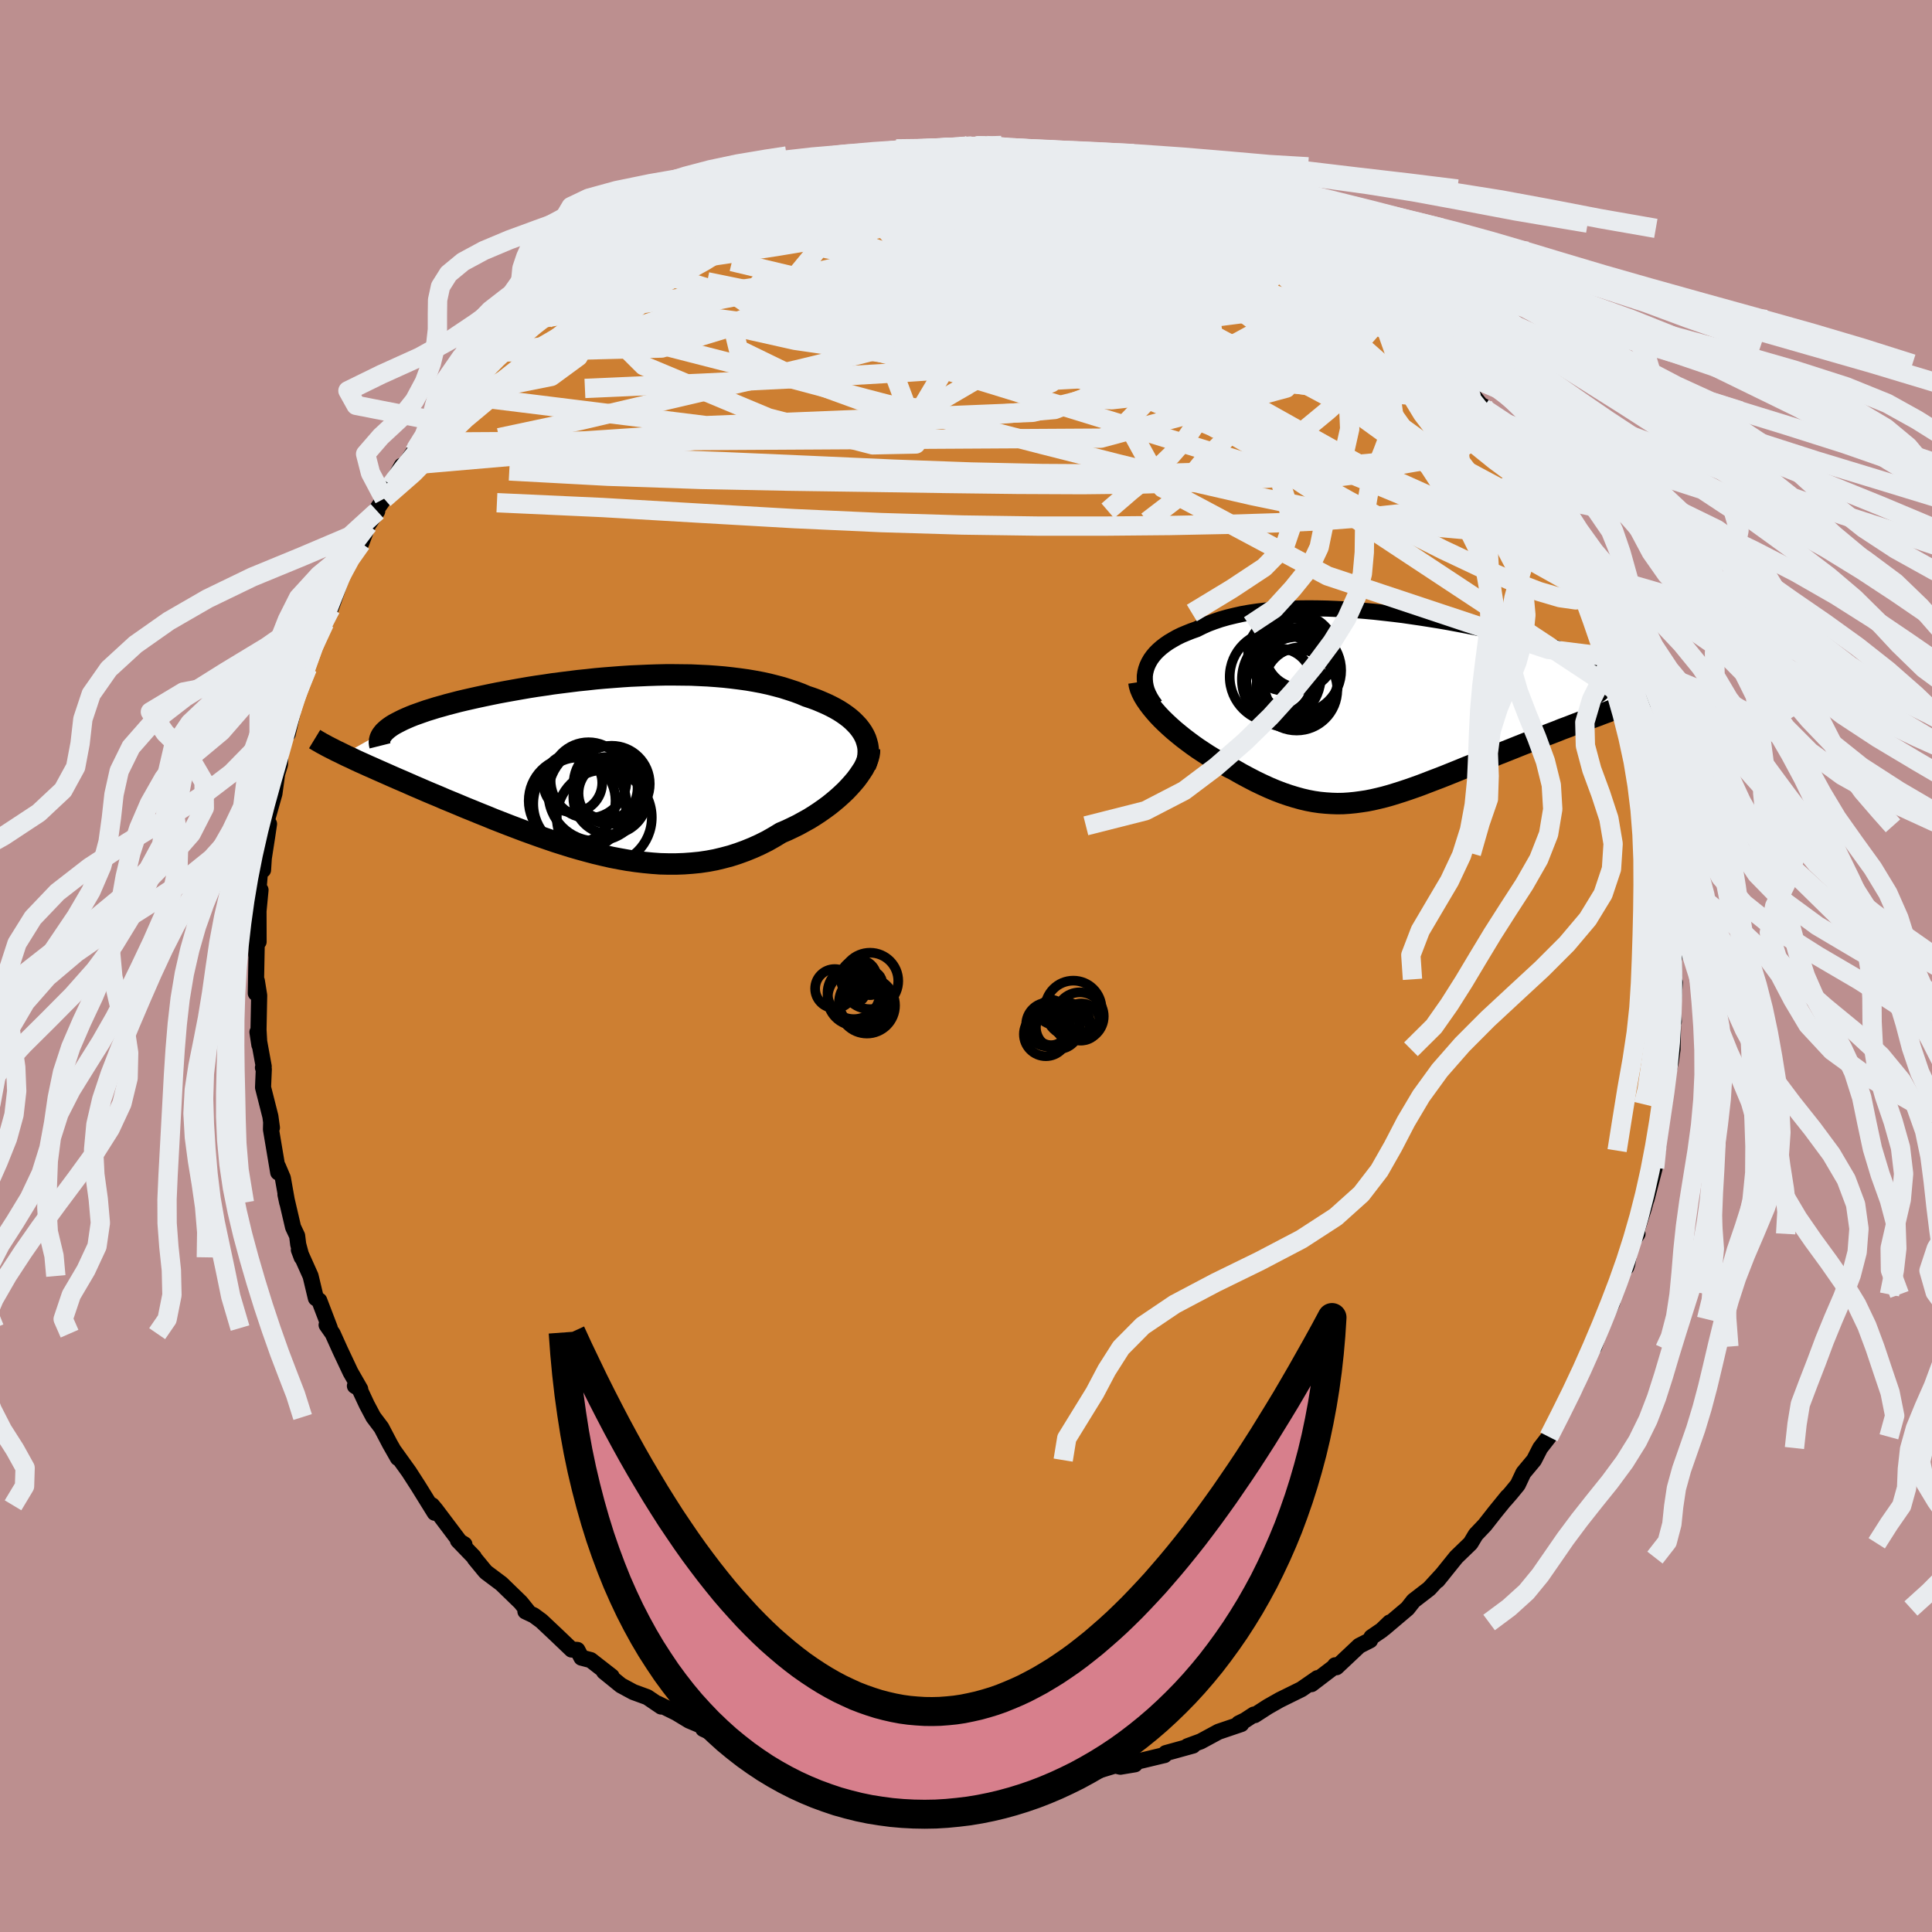 <svg xmlns="http://www.w3.org/2000/svg" width="500" height="500" viewBox="-100 -100 200 200"><defs><clipPath id="c"><path d="m27.17-3.31-.21-.31-.24-.31-.27-.29-.29-.29-.32-.28-.35-.27-.37-.26-.39-.25-.42-.24-.44-.23-.46-.22-.48-.21-.5-.21-.52-.19-.54-.18-.59-.25-.62-.23-.64-.21-.66-.21-.68-.18-.71-.18-.73-.16-.75-.14-.76-.13-.79-.11-.8-.1-.82-.09-.83-.07-.84-.06-.86-.04-.87-.04-.88-.01-.89-.01h-.89l-.9.02-.9.03-.91.04-.91.04-.91.06-.91.07-.9.07-.9.08-.9.1-.89.09-.88.11-.88.11-.86.11-.85.13-.84.12-.82.13-.81.14-.79.14-.78.14-.75.14-.74.15-.72.15-.7.15-.67.15-.66.15-.63.15-.61.16-.58.15-.56.16-.54.15-.51.16-.49.15-.46.16-.45.16-.42.15-.4.16-.37.16-.36.16-.32.16-.31.16-.28.15-.26.16-.23.16-.21.16-.18.16-4.38 2.47.39.19.4.18.41.2.43.2.45.2.46.21.48.21.49.22.5.22.52.23.54.24.55.24.56.24.57.25.59.26.61.26.62.27.64.27.65.27.67.29.68.28.7.29.71.3.72.29.73.3.75.3.75.31.77.3.77.3.79.3.79.3.8.29.81.29.81.28.82.28.82.26.83.26.83.24.84.23.83.22.84.2.84.19.84.16.84.15.84.12.84.1.84.08.83.06.83.02h.83l.82-.03.82-.06.81-.08.81-.12.8-.15.79-.19.79-.21.77-.25.77-.28.76-.31.75-.34.74-.37.72-.41.71-.43.61-.26.59-.28.59-.29.56-.31.56-.31.53-.33.53-.35.5-.35.49-.36.46-.37.45-.38.42-.38.4-.38.37-.39.35-.39"/></clipPath><clipPath id="b"><path d="m-25.92-3.75.12-.34.16-.34.19-.33.23-.32.26-.31.3-.3.33-.29.35-.27.39-.27.42-.25.44-.25.47-.23.5-.21.52-.21.54-.19.58-.29.6-.27.64-.24.68-.23.7-.2.74-.18.76-.17.79-.14.82-.12.84-.1.86-.09.88-.06.9-.04.92-.03.93-.01.95.01.95.02.97.04.97.05.98.07.98.08.98.09.99.11.97.11.98.12.96.14.96.14.95.15.94.15.92.16.91.17.89.17.87.17.85.18.83.18.81.18.78.19.76.18.74.19.7.19.68.19.66.18.62.19.59.18.57.19.53.18.51.19.48.18.44.18.42.18.39.17.36.18.33.18.31.17.27.18.25.17.22.18.19.17.16.17.13.18.1.17.08.17.05.17.01.17 2.06 2.43-.5.19-.52.19-.53.2-.55.21-.55.2-.57.22-.58.21-.58.23-.6.22-.6.23-.62.24-.62.23-.62.25-.63.24-.64.25-.65.25-.66.26-.66.26-.68.27-.67.27-.68.27-.69.27-.68.28-.69.27-.68.28-.68.28-.68.27-.68.28-.67.27-.67.27-.66.26-.66.25-.65.25-.65.25-.64.23-.63.22-.63.21-.63.2-.62.19-.61.17-.61.15-.61.14-.61.12-.6.09-.6.08-.61.06-.6.04-.61.01-.61-.02-.61-.04-.62-.06-.62-.09-.63-.12-.64-.15-.65-.18-.65-.2-.67-.23-.68-.26-.69-.29-.7-.32-.71-.34-.73-.38-.73-.39-.75-.43-.54-.27-.55-.29-.54-.3-.54-.32-.54-.33-.52-.34-.53-.35-.51-.36-.5-.37-.5-.38-.47-.38-.47-.39-.45-.4-.43-.4-.41-.4"/></clipPath><filter id="a"><feTurbulence baseFrequency=".05" numOctaves="3" result="noise" type="noise"/><feDisplacementMap in="SourceGraphic" in2="noise" scale="2"/></filter></defs><rect width="100%" height="100%" x="-100" y="-100" fill="#BC8F8F"/><path fill="#CD7F32" stroke="#000" stroke-linejoin="round" stroke-width="1.667" d="m73.28.91-.05.47.15.32-.18 2.52.07 1.52-.12.16.04.29-.05 2.43-.18 1.3-.57 2.31-.05 1.64-.46 2.45.29-2.01-.64 4.8-.2-.3.33-.1-.37 2.19-.85 3.27.16-.65-.43 1.55-.94 2.96.28-.3-.68 1.01-.38 2.12-.11.33-.24.2L67.09 34l-.22.93-.44.89-.43.74-.96 2.84-.03-.33-.21.57-.93 2.18-.47.87-.21.64-1.79 3.32-.17.29.23-.6-1.12 2.4-.9 1.16-.64 1.25-1.1 1.32-.58 1.23-.72.88-.59.68.25-.33-1.3 1.6-1.05 1.34-.94.99-.54.9-1.47 1.42-.05.06-1.9 2.36.56-.69-1.42 1.55-1.62 1.25-.63.8-2.41 2.04.57-.59-.82.79-1.07.73-.14.32-1.12.57-2.36 2.22-.14-.2-.09.16-2.35 1.79.61-.62-1.66 1.15-2.25 1.11-1.23.7-1.35.87-.09-.06-.92.6-.65.32.27.06-2.36.8-1.85 1-1.36.5.57-.07-2.82.78-.14.21h-.02l-3.5.84.47.11-1.51.25-.54-.13-3.07.94-.64.27-.28-.14-2.35.47 1.07-.1-2.2.13-1.64.29-.36.2-2.47.03.23.04-.06-.14-2.04.05-1.57.21-1.09-.02-.3-.23-1.88.14-1.36.03-1.68-.46-.69-.02-1.69-.29.21.41-.72-.31-2.31-.55-.79.21-.17-.23-2.72-.77-.81.01-1.83-.36.65-.08-2.93-.68-1.41-.65.18.17-.56-.17-2.34-.89-.78-.26-2.24-1.03.71.19-.6-.39-1.58-.67-1.32-.8-1.93-.95.36.3-1.43-.97-1.45-.53-1.28-.69-1.75-1.42.79.49-2.17-1.69-.96-.25-.42-.8-.6-.04-1.58-1.51-1.54-1.45-.79-.58-.87-.41.22-.05-.72-.89-1.99-1.93-1.55-1.16-.14-.14-1.07-1.3-.09-.17-1.64-1.7.67.41-.29-.04-2.67-3.54-.39-.47.27.77-1.71-2.76-.96-1.49-.79-1.1-.71-.99.36.67-.83-1.46-.88-1.68-.83-1.1-.68-1.28-.99-2.12-.24.18.55.33-1-1.74-1.07-2.27-.78-1.73-.63-.9.33.32-1.09-2.85-.35-.24-.55-2.3-1.21-2.7.29.77-.36-1.34-.11-.89-.42-.89-.79-3.39.18.84-.45-2.54-.51-1.2.03.62-.75-4.45.02-.76.08.58-.16-1.17-.76-3 .08-1.88-.09-.17.08-.12-.65-3.56.2 1.33-.09-1.57.07-3.56-.24-1.5-.11 1.28.1-5.26-.05 1.34.01-3.18.23 1.77-.01-3.17.21-2.19-.35 1.59.33-3.9.28.24.08-1.23.36-2.32.18-1.22-.25-.27.81-2.87.25-1.84-.36 1.06.68-2.21.05-1.05.91-3.53-.15 1.38.5-2.19-.42.72.82-2.18.88-3.38.24.23.92-3.75-.07.98.24-.55.69-1.34.64-1.49.21-.56 1.29-3.71-.21.7.55-1.57.46-.24.87-1.4.7-1.89.95-1.42-.09-.14.8-1.15.7-1.41 1.13-2.01.1.21 1.34-1.92-.17.31.6-1.04 1.79-2.16.61-1.02 1.01-1.11-.11.11.68-.71 1.37-1.28-.22-.39 2.81-2.72.09-.03 2.45-2.53-.08.03 1.19-1.14-1.08.93 1.04-.65 2.34-2.4 1.49-.84-.47.36 1.83-1.72 1.6-.9.38-.49 1.02-.37-.07-.22 1.17-.73 1.83-1.11 1.01-.44-1.14.53 3.01-1.83v.04l2.9-1.41.18-.01 2.23-1.18-1.05.71 1.37-.67 1.46-.65-.07-.08 3.11-1.05.67-.1.18-.04 2.13-.79 1.61-.25.11-.36 1.73-.12 1.07-.55 1.88-.11-.44-.02 1.32-.15 1.82-.23.7-.27 1.06.07-.2-.31 1.77.03.82.05 3.99-.32h-.1l2.16-.05-1.05-.1 1.72.04.92.07 1.75.24 1.05.07 1.72.34 1.39.06 1.15.06 1.05.31-.72-.29 2.94.46 1.64.49.86.41 1.81.48-1.04-.49.34.06 2.87 1.15-.19-.02 2.13.39 2.47.97-.78-.25 2.48.93-1.17-.16 3.46 1.23.33.21 1.5.77 1.22.55.39.54.29-.05 2.4 1.3v.18l1.03.87 2.3 1.23-1.61-1.16 2.83 1.94-.88-.37 1.78 1.07 1.37 1.09 1.16.96.25.13 2.96 2.55-1.22-.99 1.03.69 2.08 2.17-.19-.38.54.68 1.15 1.09.91 1.03.78.74 1.32 1.86 1.61 1.97.01-.19 2.14 2.9-1.75-2.41.96.97.78 1.56 1.69 2.07.47.68.81 1.34.82.96-.08.32.76 1.01.86 1.43.56 1.08.96 1.53.3.9.81 1.2.4.96.32.67.63 1.3.5 1.44.73 1.5.91 2.4-.44-1.13 1.19 3.93.22-.46.19 1 .73 2.08.62 1.78.18 1.24.26.82-.14.04.92 2.33.51 2.45-.33-.35.85 2.82-.04.96.25.71.08-.09.21 1.5.36 2.85-.3-.64.45 4.06.11-.76v2.24l-.03.35.38 2.42-.02 3.1-.1-.2.03 2-.05.47" filter="url(#a)"/><path fill="#fff" d="m-25.92-3.75.12-.34.16-.34.19-.33.23-.32.26-.31.3-.3.33-.29.35-.27.39-.27.42-.25.44-.25.47-.23.5-.21.52-.21.54-.19.58-.29.6-.27.64-.24.68-.23.7-.2.74-.18.76-.17.79-.14.82-.12.84-.1.86-.09.88-.06.9-.04.92-.03.93-.01.95.01.95.02.97.04.97.05.98.07.98.08.98.09.99.11.97.11.98.12.96.14.96.14.95.15.94.15.92.16.91.17.89.17.87.17.85.18.83.18.81.18.78.19.76.18.74.19.7.19.68.19.66.18.62.19.59.18.57.19.53.18.51.19.48.18.44.18.42.18.39.17.36.18.33.18.31.17.27.18.25.17.22.18.19.17.16.17.13.18.1.17.08.17.05.17.01.17 2.06 2.43-.5.19-.52.19-.53.2-.55.21-.55.2-.57.22-.58.21-.58.23-.6.22-.6.23-.62.24-.62.23-.62.25-.63.24-.64.25-.65.25-.66.26-.66.26-.68.27-.67.27-.68.27-.69.27-.68.28-.69.27-.68.28-.68.28-.68.27-.68.28-.67.27-.67.27-.66.26-.66.25-.65.25-.65.25-.64.23-.63.22-.63.21-.63.2-.62.19-.61.17-.61.15-.61.14-.61.12-.6.09-.6.08-.61.06-.6.04-.61.01-.61-.02-.61-.04-.62-.06-.62-.09-.63-.12-.64-.15-.65-.18-.65-.2-.67-.23-.68-.26-.69-.29-.7-.32-.71-.34-.73-.38-.73-.39-.75-.43-.54-.27-.55-.29-.54-.3-.54-.32-.54-.33-.52-.34-.53-.35-.51-.36-.5-.37-.5-.38-.47-.38-.47-.39-.45-.4-.43-.4-.41-.4" filter="url(#a)" transform="translate(44.57 -27)"/><path fill="#fff" d="m27.17-3.31-.21-.31-.24-.31-.27-.29-.29-.29-.32-.28-.35-.27-.37-.26-.39-.25-.42-.24-.44-.23-.46-.22-.48-.21-.5-.21-.52-.19-.54-.18-.59-.25-.62-.23-.64-.21-.66-.21-.68-.18-.71-.18-.73-.16-.75-.14-.76-.13-.79-.11-.8-.1-.82-.09-.83-.07-.84-.06-.86-.04-.87-.04-.88-.01-.89-.01h-.89l-.9.02-.9.03-.91.04-.91.04-.91.06-.91.07-.9.07-.9.08-.9.1-.89.09-.88.11-.88.11-.86.11-.85.13-.84.12-.82.13-.81.14-.79.14-.78.14-.75.14-.74.15-.72.15-.7.15-.67.15-.66.15-.63.15-.61.16-.58.15-.56.16-.54.15-.51.16-.49.15-.46.16-.45.16-.42.15-.4.16-.37.16-.36.16-.32.16-.31.16-.28.15-.26.16-.23.16-.21.16-.18.16-4.38 2.47.39.19.4.18.41.2.43.2.45.2.46.21.48.21.49.22.5.22.52.23.54.24.55.24.56.24.57.25.59.26.61.26.62.27.64.27.65.27.67.29.68.28.7.29.71.3.72.29.73.3.75.3.75.31.77.3.77.3.79.3.79.3.8.29.81.29.81.28.82.28.82.26.83.26.83.24.84.23.83.22.84.2.84.19.84.16.84.15.84.12.84.1.84.08.83.06.83.02h.83l.82-.03.82-.06.81-.08.81-.12.8-.15.79-.19.79-.21.77-.25.77-.28.76-.31.75-.34.74-.37.72-.41.71-.43.61-.26.59-.28.59-.29.56-.31.56-.31.53-.33.53-.35.5-.35.49-.36.46-.37.45-.38.42-.38.4-.38.37-.39.35-.39" filter="url(#a)" transform="translate(-37.88 -20.87)"/><g fill="none" stroke="#000" transform="translate(44.57 -27)"><path stroke-linejoin="round" stroke-width="1.667" d="m-24.96.02-.29-.39-.24-.39-.2-.39-.16-.38-.11-.38-.07-.38-.03-.37v-.37l.05-.36.09-.36.12-.34.16-.34.19-.33.23-.32.26-.31.3-.3.33-.29.35-.27.39-.27.42-.25.44-.25.47-.23.5-.21.52-.21.54-.19.58-.29.6-.27.64-.24.68-.23.7-.2.74-.18.76-.17.79-.14.82-.12.84-.1.86-.09.88-.06.9-.04.92-.03.93-.01.95.01.95.02.97.04.97.05.98.07.98.08.98.09.99.11.97.11.98.12.96.14.96.14.95.15.94.15.92.16.91.17.89.17.87.17.85.18.83.18.81.18.78.19.76.18.74.19.7.19.68.19.66.18.62.19.59.18.57.19.53.18.51.19.48.18.44.18.42.18.39.17.36.18.33.18.31.17.27.18.25.17.22.18.19.17.16.17.13.18.1.17.08.17.05.17.01.17-.01.17-.03.17-.07.16-.09.17-.12.17-.14.17-.17.17-.19.17-.22.16-.24.17" filter="url(#a)"/><path stroke-linejoin="round" stroke-width="2.222" d="m-26.67-2.39.05.33.1.35.15.36.19.38.23.38.27.39.3.4.33.4.36.41.38.4.41.4.43.4.45.4.47.39.47.38.5.38.5.37.51.36.53.35.52.34.54.33.54.32.54.3.55.29.54.27.75.43.73.39.73.38.71.34.7.32.69.29.68.26.67.23.65.2.65.18.64.15.63.12.62.09.62.06.61.04.61.02.61-.01.6-.04.61-.06.6-.08.6-.09.61-.12.61-.14.61-.15.61-.17.62-.19.63-.2.63-.21.63-.22.64-.23.65-.25.65-.25.66-.25.66-.26.67-.27.67-.27.68-.28.68-.27.68-.28.68-.28.69-.27.68-.28.69-.27.68-.27.67-.27.68-.27.66-.26.66-.26.65-.25.64-.25.63-.24.62-.25.62-.23.62-.24.6-.23.6-.22.58-.23.58-.21.57-.22.55-.2.55-.21.53-.2.52-.19.5-.19.49-.19.48-.18.47-.18.44-.17.44-.17.42-.16.4-.16.39-.16.37-.15.36-.15" filter="url(#a)"/><circle cx="-12.557" cy="-2.937" r="4.714" clip-path="url(#b)" filter="url(#a)"/><circle cx="-10.227" cy="-5.472" r="3.902" clip-path="url(#b)" filter="url(#a)"/><circle cx="-9.897" cy="-2.197" r="3.8" clip-path="url(#b)" filter="url(#a)"/><circle cx="-11.527" cy="-5.327" r="3.838" clip-path="url(#b)" filter="url(#a)"/><circle cx="-10.157" cy="-3.592" r="4.424" clip-path="url(#b)" filter="url(#a)"/><circle cx="-10.342" cy="-1.587" r="4.21" clip-path="url(#b)" filter="url(#a)"/><circle cx="-10.257" cy="-2.862" r="4.208" clip-path="url(#b)" filter="url(#a)"/><circle cx="-11.032" cy="-2.652" r="4.976" clip-path="url(#b)" filter="url(#a)"/><circle cx="-12.147" cy="-2.467" r="3.402" clip-path="url(#b)" filter="url(#a)"/><circle cx="-9.992" cy="-5.422" r="3.61" clip-path="url(#b)" filter="url(#a)"/></g><g fill="none" stroke="#000" transform="translate(-37.88 -20.87)"><path stroke-linejoin="round" stroke-width="2.222" d="m27.45.2.13-.38.1-.37.06-.37.02-.36-.01-.35-.05-.35-.09-.34-.11-.34-.15-.33-.18-.32-.21-.31-.24-.31-.27-.29-.29-.29-.32-.28-.35-.27-.37-.26-.39-.25-.42-.24-.44-.23-.46-.22-.48-.21-.5-.21-.52-.19-.54-.18-.59-.25-.62-.23-.64-.21-.66-.21-.68-.18-.71-.18-.73-.16-.75-.14-.76-.13-.79-.11-.8-.1-.82-.09-.83-.07-.84-.06-.86-.04-.87-.04-.88-.01-.89-.01h-.89l-.9.02-.9.03-.91.04-.91.04-.91.06-.91.07-.9.07-.9.08-.9.1-.89.09-.88.11-.88.11-.86.11-.85.13-.84.12-.82.13-.81.14-.79.14-.78.14-.75.14-.74.15-.72.15-.7.15-.67.15-.66.15-.63.15-.61.16-.58.15-.56.16-.54.15-.51.16-.49.15-.46.16-.45.16-.42.15-.4.16-.37.16-.36.16-.32.16-.31.16-.28.15-.26.16-.23.16-.21.16-.18.16-.17.16-.13.16-.12.16-.09.16-.07.16-.04.16-.03.15v.16l.02.16.04.16" filter="url(#a)"/><path stroke-linejoin="round" stroke-width="2.222" d="M27.89-1.56v.28l-.05.31-.09.33-.12.34-.17.35-.19.37-.24.37-.26.38-.29.39-.33.39-.35.39-.37.39-.4.38-.42.38-.45.38-.46.37-.49.36-.5.35-.53.35-.53.33-.56.31-.56.31-.59.29-.59.28-.61.26-.71.43-.72.41-.74.37-.75.34-.76.31-.77.28-.77.25-.79.21-.79.19-.8.15-.81.12-.81.08-.82.06-.82.03h-.83l-.83-.02-.83-.06-.84-.08-.84-.1-.84-.12-.84-.15-.84-.16-.84-.19-.84-.2-.83-.22-.84-.23-.83-.24-.83-.26-.82-.26-.82-.28-.81-.28-.81-.29-.8-.29-.79-.3-.79-.3-.77-.3-.77-.3-.75-.31-.75-.3-.73-.3-.72-.29-.71-.3-.7-.29-.68-.28-.67-.29-.65-.27-.64-.27-.62-.27-.61-.26-.59-.26-.57-.25-.56-.24-.55-.24-.54-.24-.52-.23-.5-.22-.49-.22-.48-.21-.46-.21-.45-.2-.43-.2-.41-.2-.4-.18-.39-.19-.36-.18-.36-.17-.33-.17-.32-.16-.31-.16-.29-.16-.28-.15-.26-.15-.24-.14-.23-.14" filter="url(#a)"/><circle cx=".655" cy="2.465" r="3.226" clip-path="url(#c)" filter="url(#a)"/><circle cx="-2.895" cy="3.765" r="4.494" clip-path="url(#c)" filter="url(#a)"/><circle cx="-2.825" cy="1.91" r="3.046" clip-path="url(#c)" filter="url(#a)"/><circle cx="-.415" cy="3" r="4.938" clip-path="url(#c)" filter="url(#a)"/><circle cx="1.2" cy="2.015" r="3.944" clip-path="url(#c)" filter="url(#a)"/><circle cx="1.06" cy="3.4" r="3.832" clip-path="url(#c)" filter="url(#a)"/><circle cx="-2.1" cy="4.08" r="4.816" clip-path="url(#c)" filter="url(#a)"/><circle cx=".955" cy="2.99" r="3.186" clip-path="url(#c)" filter="url(#a)"/><circle cx=".435" cy="5.495" r="4.918" clip-path="url(#c)" filter="url(#a)"/><circle cx="-1.195" cy="1.635" r="3.928" clip-path="url(#c)" filter="url(#a)"/></g><g fill="none" stroke="#E9ECEF" stroke-linejoin="round" stroke-width="2"><path d="m53.56-57.95.81 1.27-.23.28-.47.44-.64.71-.96.8-1.4.76-1.9.62-2.41.5-2.93.38-3.41.31-3.93.27-4.47.24-5.04.2-5.63.16-6.24.07-6.81-.04-7.39-.16-7.94-.29-8.52-.38-9.18-.4-9.93-.35-10.75-.27M3.01-84.87l1.49.19 1.33.17 1.22.15 1.05.13.84.13.67.13.52.15.37.18.19.19-.07.19-.36.18-.66.16-.95.16-1.22.17-1.49.18-1.82.18-2.22.19-2.67.19-3.17.18-3.68.18-4.11.17-4.43.07" filter="url(#a)"/><path d="m10.07-84.1.63.16.67.17.78.28.6.35.22.35-.2.34-.57.36-.88.4-1.16.47-1.47.55-1.84.62-2.27.68-2.76.72-3.26.75-3.77.8-4.28.85-4.8.88-5.33.89-5.91.89-6.63.94m12.15-8.85 1.79-.58 1.41-.41 1.25-.34 1.19-.29 1.1-.25.95-.19.75-.14.53-.08.28-.04-.05.03-.43.12-.86.21-1.29.34-1.79.47-2.34.6" filter="url(#a)"/><path d="m-20.19-81.46.72-.23 1.08-.32.97-.25.76-.15.57-.04.34.08.08.22-.2.36-.5.51-.8.66-1.13.82-1.46.98-1.75 1.13-2.06 1.3-2.41 1.51-2.87 1.79-3.46 2.12-4.17 2.5-4.84 2.85-5.35 3.12m42.04-22.01 2.72-.17 1.77.01 1.53.11 1.58.18 1.76.26 1.93.3 2.03.34 2.03.33 1.95.32 1.77.29 1.51.23 1.16.17.77.11.37.02-.07-.11m30.75 18.76.7.92.43.98.08.95-.41.73-1.01.43-1.6.12-2.16-.09-2.65-.2-3.12-.25-3.62-.33-4.21-.43-4.86-.6-5.56-.8-6.25-1-6.91-1.2-7.56-1.39-8.25-1.58-9.03-1.74-9.73-1.99m80.35 12.88.82 1.28-.19.28-.4.47-.55.74-.83.84-1.24.8-1.7.68-2.18.55-2.65.46-3.12.41-3.61.38-4.11.37-4.63.34-5.17.27-5.69.18-6.23.07-6.75-.03-7.3-.09-7.88-.12-8.48-.12-9.1-.18-9.66-.33-10.19-.55m81.63-23.86.39.4.78.54.75.48.64.43.58.41.52.42.47.42.38.4.22.33.01.23-.24.1-.52-.05-.78-.2-1.04-.34-1.31-.48-1.58-.62-1.91-.77-2.27-.94-2.66-1.1-3.02-1.28-3.35-1.49-3.72-1.72-4.23-1.99" filter="url(#a)"/><path d="m48.93-63.36.75.93.57 1.01.32.97-.08.77-.56.47-1.06.19-1.5-.01-1.89-.1-2.27-.15-2.67-.21-3.12-.32-3.61-.48-4.12-.69-4.65-.9-5.17-1.09-5.71-1.26-6.32-1.42-6.99-1.56-7.72-1.71-8.42-1.87-8.94-2.13m19.6-11.59 2.56-.2 1.3-.09.75-.04.49.01.35.06.22.12.02.16-.27.21-.68.23-1.19.27-1.79.31-2.43.36-3.07.42-3.67.48-4.15.48m73.57 28.87.36.8.01.82-.43.72-.87.66-1.27.64-1.71.64-2.17.63-2.68.58-3.22.5-3.76.41-4.31.33-4.86.24-5.4.17-5.96.12-6.55.06H7.41l-7.78-.11-8.38-.25-8.99-.41-9.6-.55-10.26-.6-10.96-.5" filter="url(#a)"/><path d="m-11.92-83.7 1.3-.16 1.12-.16.8-.12.54-.05.37.01.25.08.06.16-.26.24-.74.33-1.31.44-1.87.55-2.39.66-2.89.77-3.53.95-4.47 1.23m-10.76 4.56 1.35-.79.84-.48.79-.45.88-.49.91-.46.82-.38.64-.23.41-.09.21.05.03.19-.13.31-.29.45-.51.64-.77.84-1.06 1.08-1.38 1.29-1.7 1.5-2 1.69-2.32 1.88-2.67 2.11-3.11 2.44-3.64 2.88-4.21 3.38" filter="url(#a)"/><path d="m-20.19-81.46.82-.25 1.38-.39 1.47-.37 1.45-.33 1.45-.3 1.4-.26 1.34-.24 1.27-.2 1.18-.19 1.08-.17.96-.14.81-.12.63-.09.44-.06.22-.02h-.02l-.28.03-.59.07-.95.12-1.4.17-1.93.24m37.68 5.53.75.45 1.19.74 1.3.86 1.37.96 1.45 1.04 1.53 1.11 1.58 1.17 1.57 1.19 1.51 1.16 1.4 1.07 1.26.95 1.1.79.94.64.75.49.56.33.36.19.26.17" filter="url(#a)"/><path d="m19.82-81.52.68.24 1.57.6 1.76.79 1.75.88 1.76.95 1.84 1.02 1.89 1.06 1.91 1.08 1.81 1.05 1.67.98 1.46.88 1.26.76 1.02.6.69.39.32.12M21.76-81.15l1.6.68 1.2.59 1.34.7 1.55.83 1.7.92 1.75.95 1.67.93 1.49.85 1.27.73 1.02.57.75.42.47.23.17.05-.23-.23m-63.19-6.69-.15.22.79-.28 1.18-.45 1.36-.49 1.41-.47 1.4-.44 1.32-.4 1.22-.37 1.08-.32.91-.26.7-.2.46-.12.16-.03-.15.06-.49.17-.84.26-1.22.36-1.63.45-2.25.6" filter="url(#a)"/><path d="m-14.43-83.02 1.18-.37 1.16-.2 1.17-.13 1.26-.13 1.32-.13 1.32-.13 1.31-.12 1.34-.1 1.35-.1 1.34-.08 1.24-.07 1.06-.07.8-.06.54-.05.31-.03.11-.01-.08.02-.32.04-.69.06-1.23.07-1.89.06-2.47.02m68.67 43.75.37 1.14-.04.94-.52.6-1.06.2-1.62-.23-2.18-.64-2.73-1.04-3.31-1.44-3.92-1.85-4.56-2.3-5.24-2.8-5.94-3.32-6.65-3.83-7.38-4.31-8.17-4.8-8.93-5.34-9.69-5.93" filter="url(#a)"/><path d="m25.93-79.5.07.24.81.57.61.62.22.63-.19.65-.57.67-.93.73-1.27.77-1.63.81-2.02.86-2.45.9-2.9.98L12.32-70 8.5-68.81l-4.27 1.3-4.71 1.38-5.17 1.43-5.66 1.47-6.2 1.5-6.8 1.59-7.45 1.74-8.06 1.9-8.52 1.81" filter="url(#a)"/><path d="m30.05-77.45.86.48.56.4.5.41.39.42.19.4-.06.33-.34.26-.62.19-.89.13-1.17.11-1.45.07-1.76.03-2.13-.03-2.54-.11-2.99-.22-3.49-.34-4-.44-4.52-.54-5.03-.66-5.58-.76-6.17-.85-6.8-.91" filter="url(#a)"/><path d="m57.85-52.18.62 1.01.29.59.02.34-.19.14-.45-.06-.74-.35-1.11-.7-1.53-1.13-2-1.61-2.51-2.12-3.07-2.64-3.65-3.18-4.22-3.72-4.74-4.28-5.17-4.89m-50.26-6.58.76-.12 1.27-.25 1.69-.31 1.89-.31 2-.29 2.06-.25 2.11-.21 2.12-.18 2.09-.15 2-.14 1.87-.15 1.7-.14L2.22-84l1.36-.11 1.18-.08.93-.07.45-.1" filter="url(#a)"/><path d="m42.33-69.3.53.63.08.75-.7.61-1.4.57-2.09.56-2.83.57-3.58.57-4.34.59-5.08.6-5.87.6-6.74.6-7.72.6-8.82.59-9.99.58-11.13.55-12.1.54M1.42-84.88l-.09-.03.91.07 1.3.13 1.47.18 1.5.2 1.46.19 1.35.18 1.23.17 1.1.16 1.01.16.9.16.75.15.52.11.24.06-.06.02-.32-.04-.54-.06-.78-.08-1.08-.14-1.51-.22-2.03-.33-2.56-.45" filter="url(#a)"/><path d="m36.07-73.99 1.68 1.21.96.72.91.69.9.7.8.66.64.56.43.44.21.31-.02.18-.24.05-.47-.08-.7-.2-.97-.32-1.23-.46-1.52-.6-1.82-.77-2.12-.99-2.43-1.25-2.81-1.55-3.3-1.88-3.92-2.21-4.73-2.51" filter="url(#a)"/><path d="m31.66-76.36.68.31.7.57.38.59.01.54-.37.5-.72.46-1.06.48-1.38.51-1.7.55-2.07.57-2.46.59-2.92.56-3.41.54-3.95.51-4.51.5-5.08.51-5.66.51-6.23.53-6.77.52-7.21.41-7.59.22-7.98.03" filter="url(#a)"/><path d="m47.43-64.75-.1-.02-.1.4-.32.59-.69.65-1.16.66-1.71.58-2.35.42-3.03.18-3.74-.06-4.45-.26-5.11-.39-5.75-.46-6.39-.52-7.11-.62-7.92-.76-8.79-.92-9.64-1.1-10.38-1.38" filter="url(#a)"/><path d="m57.38-52.86.51.77.47.75.32.57.15.39.01.22-.17.04-.39-.22-.68-.54-1.02-.96-1.43-1.44-1.87-1.96-2.33-2.5-2.81-3.04-3.25-3.57-3.77-4.22m-12.57-9.65 1.29.67 1.04.58.93.53.9.53.88.53.77.47.58.37.35.23.07.06-.22-.1-.52-.26-.88-.46-1.35-.7-1.92-1-2.46-1.33" filter="url(#a)"/><path d="m39.8-71.35 1.11.93.78.76.48.64.16.51-.17.38-.51.26-.82.17-1.14.08H38.2l-1.83-.08-2.19-.15-2.59-.23-3.03-.36-3.54-.53-4.09-.74-4.68-.98-5.29-1.2-5.85-1.39-6.4-1.5-7.01-1.6-7.7-1.74m-14.99 1.06.75-.33 1.18-.55 1.03-.47.76-.33.57-.22.46-.15.37-.08.26.01.1.12-.14.28-.45.47-.79.66-1.18.89-1.58 1.11-1.97 1.32-2.33 1.49-2.66 1.64-3.1 1.87-3.77 2.35M-.64-84.83l.4-.02.57-.01.54.02.55.07.54.14.46.19.28.24.02.28-.31.31-.67.35-1.03.4-1.38.45-1.74.51-2.14.58-2.64.67-3.23.75-3.85.85-4.4.94-4.78 1.01-5 .94" filter="url(#a)"/><path d="m-8.78-84.08.68-.16.61-.09.67-.04h.78l.8.05.64.09.33.15-.05.24-.44.34-.79.46-1.09.57-1.38.68-1.72.78-2.11.89-2.55.98-3.03 1.07-3.54 1.16-4.05 1.29-4.65 1.49-5.43 1.86" filter="url(#a)"/><path d="m-7.02-84.28.34-.17.92-.03 1.06.02.83.07.39.15-.16.24-.65.38-1.1.52-1.5.66-1.9.81-2.37.94-2.91 1.08-3.55 1.21-4.22 1.35-4.87 1.43-5.49 1.53" filter="url(#a)"/><path d="m21.76-81.15 1.48.6.83.37.73.37.73.38.66.39.52.36.3.32.03.25-.23.19-.51.14-.79.08-1.12.01-1.48-.06-1.86-.15-2.25-.24-2.59-.32-2.93-.41-3.29-.47-3.69-.55-4.14-.66-4.59-.81-5.01-.99m67.6 33.8.52 1.19.02.95-.51.72-1.06.47-1.63.23-2.2.04-2.77-.14-3.35-.3-3.94-.48-4.56-.68-5.19-.93-5.86-1.21-6.54-1.5-7.25-1.77-7.99-2.03-8.76-2.26-9.53-2.5-10.35-2.77-11.36-2.91" filter="url(#a)"/><path d="m-39.8-71.5 1.32-.7 1.27-.5 1.47-.42 1.79-.43 2.1-.45 2.37-.46 2.6-.45 2.83-.45 3.04-.45 3.23-.42 3.37-.4 3.45-.35 3.46-.3 3.47-.27 3.47-.24 3.5-.23 3.52-.24 3.5-.23 3.41-.24 3.21-.25 2.96-.27 2.83-.27m-27.82-5.04 1.57-.04 1.9-.07 1.62-.05H1l1.26.03 1.26.07 1.28.1 1.23.11 1.12.1.94.09.67.06.35.04-.04-.01-.48-.05-.91-.1-1.37-.15-1.88-.21" filter="url(#a)"/><path d="m61.02-47.12.45 1.02.11.8-.3.49-.75.18-1.21-.1-1.69-.36-2.18-.61-2.68-.87-3.19-1.19-3.73-1.54-4.31-1.95-4.92-2.37-5.54-2.8-6.18-3.23-6.85-3.65-7.57-4.08-8.35-4.55-9.05-5.06m8.34-7.89-.01.02 1.16.21 1.73.37 2.05.48 2.25.57 2.33.62 2.34.65 2.3.65 2.24.66 2.21.66 2.2.69 2.14.69 2.02.68 1.79.63 1.51.51 1.23.37.95.2" filter="url(#a)"/><path d="m1.42-84.88-.11-.04.83.04 1.18.1 1.28.14 1.25.14 1.12.13.9.1.64.08.38.07.14.06-.1.06-.37.06-.74.04-1.26.01-1.87-.03-2.49-.06-2.97-.1-3.21-.11m54.6 22.6 1.09 1.56.57.99-.04.43-.63-.07-1.16-.42-1.58-.64-2-.79-2.49-1-3.09-1.32-3.79-1.75-4.55-2.24-5.3-2.71-5.99-3.16-6.61-3.58-7.25-4.02m-44.6 7.05 35.1 10.8-6.15-2.91-4.47-5.66.47-4.11 2.79-1.52 2.73 1.03.55 2.89-2.26 3.47-2.6 2.68 1.66 1.34 8.8.7 12.76 1.4 6.52 2.74-12.17 3.09-33.83 1.38-25.66-3.18" filter="url(#a)"/><path d="m38.02-72.42 4.59 4.56-2.06 3.83-8.36 2.76-9.92 1.86-7.18.79-2.48-.11.93-.41.44-.64-3.33-1.64-6.48-3.32-5.1-4.51.62-3.86 5.47-.95 4.66 3.6 5.88 9.55 48.67 20.13" filter="url(#a)"/><path d="m-7.02-84.28-11.72 14.19 7.94-.15 8.23-2.31 8.2-.57 6.77 1.63 4.2 2.89 2.08 3.02 1.03 2.45.5 1.65-.26.85-1.27.03-2.11-.78-2.43-1.51-2.19-2.01-1.42-2.04.12-1.47 2.34-.39 4.11.65 3.32.91-1.62-.09-9.48-1.69-14.73-1.86-7.11-.38 34.28-9.89" filter="url(#a)"/><path d="M2.09-84.94 37.55-63.3l5.81 2.76-7.92-1.89-12.98-2.63-12.49-2.46-9.19-1.5-4.49.14.87 1.66 5.35 2.16 6.78 1.35 3.85-.22-2.27-1.71-8.24-2.38-10.87-1.96-9.73-.49-7.95 1.57-7.94 2.69-3.91-1.14 16.91-14.01" filter="url(#a)"/><path d="m-25.68-79.62 36.46 13.79 6.18 2 1.57-2.13-.69-3.53-2.06-2.83-3.91-1.34-6.86-.01-9.42.82-9.48 1.11-6.33.88-1.19.22 3.55-.65 5.98-1.39 5.67-1.66 3.38-.98-.65 1.09-8.19 4.24-19.83 6.02-17.01.43" filter="url(#a)"/><path d="M47.43-64.75 14.62-74.78l-5.3.95-.91 2.59-2.07 1.15-.86-.32 1.73-.85 3.5-.53 3.79.03 2.91.2 1.27-.19-.9-.74-3.22-.87-5.26-.18-6.35 1.22-5.89 2.88-3.68 4.18-.56 4.65 1.53 4.08.46 2.49-4.47.09-10.8-2.79-12.91-5.4-6.31-6.28-1.48-1.72" filter="url(#a)"/><path d="M30.05-77.45 4.46-79.72 2.83-78.3l2.74 3.44 5.92 5.43 10.16 7.18 11.22 7.06 6.84 4.4-1.33.17-9.52-3.81-14.08-5.92-13.16-5.57-7.26-3.3 1.56-.36 10.46 1.73 15.12 1 9.8-3.86 3.05-4.4" filter="url(#a)"/><path d="m16.61-82.73-20.06 2.25-2.6 3.99.76 3.74.6 3.1 1.45 1.83 2.23.27 2.28-.63 2.2-.48 2.28.22 2.01.59 1.09.14.3-.64 1.08-.82 3.63.08 5.39 1.43 2.01 2.09-7.67 1.48-12.11-1.1L31.27-76.9" filter="url(#a)"/><path d="M38.02-72.42 12.3-71.01l1.75-.38.41-1.89.45-.15 1.85 1.98.73 2.74-3.2 2.11-7.35.83-9.11-.36-7.67-1.19-4.04-1.66-.14-1.89 2.5-1.86 3.47-1.46 3.36-.69 3.11.2 3.1.74 2.76.49 1.25-.47-1.32-1.47-2.89-1.42 1.01.81 16.28 6.94 42.97 23.02" filter="url(#a)"/><path d="m-16.27-82.54 2.63.83-1.34 3.14 6.28 5.04 9.81 5.62 6.4 3.94.14 1.5-4.12-.09-4.44-.47-1.95-.34.83-.45 2.16-.93 2.12-1.27 2.3-.87 3.86.34 6.02 1.69 6.21 2.1 2.59.87-2.92-1.31-4.71-1.72 4.08 3.55 44.37 19.92" filter="url(#a)"/><path d="M-20.86-81.36 11-71.88l3.82-1.55 4.11-.73 4.89 1.62 2.58 2.68-1.41 2.4-5.03 1.57-6.78.78-5.99.26-3.06.1.76.36 4 .97 5.57 1.75 5.35 2.32 3.96 2.3 2.09 1.41-.45-.29L21-58.34l-9.13-4.24-10.51-4.99-2.62-4.51 12.07-4.12 4.17-6.93" filter="url(#a)"/><path d="m21.76-81.15 1.47 10.88-8.64 9.33-10.28.56.48-1.87 9.85.15 10.86 2.29 4.94 2.07-2.6-.39-7.28-3.47-8.02-5.1-6.46-3.97-4.33.07-1.94 5.44-5.1 8.54-51.85 3.43" filter="url(#a)"/><path d="m-32.86-75.76 25.34-4.34 19.69 1.9 13.51 4.67 6.55 4.65.11 3.21-4.65 1.39-7.32-.29-8.03-1.54-7.07-2.1L.29-70.1l-2.67-1.19-1.24-.53-1.32-.34-2.44-.48-3.27-.29-2.38.91.72 2.83 5.17 3.53 7.74-.01 2.83-8.31 2.38-10.58" filter="url(#a)"/><path d="m17.65-82.24 12 8.2-.64 3.29-7.91-1.28-6.73-2.05-3.21-1.21-1.17-.12-1.15.74-1.81 1.16-1.6 1.05-.09.5 1.87-.18 3.08-.48 2.88.11 1.44 1.62-.65 3.39-2.92 4.07-5.08 2.01-4.95-4.4 23.75-13.84" filter="url(#a)"/><path d="m-11.48-83.68 17.86 9.35-6.6-.84-3.51-2.55-1.46-1.3-1.79.14-1.43 1.06.13 1.64 1.74 2.07 2.69 2.27 3.33 2.1 3.51 1.53 1.72.74-3.17.07-8.49-.03-7.87.2-2.82-.13-30.96 3.85" filter="url(#a)"/><path d="m42.33-69.3-25.47 3.27 3.49 6.05-5.28.24-11.4-3.62-9.53-4.01-3.61-2.65 2.24-1.03 5.83.37 6.86 1.5 6.21 2.34 4.81 2.73 3.21 2.5 1.6 1.68.13.43-.82-.88-1-1.81-.64-2.03-.41-1.57-1.25-.94-4.01-.94-8.72-1.6-12.79-1.52-6.69-.42 32.56-11.03" filter="url(#a)"/><path d="M34.35-75.11 4.06-73.29l-23.05 4.83-5.72 2.12 7.02 1.57 13.32 1.93 13.11 1.45 7.9-.08.91-1.79-4.24-2.79-5.71-2.78-3.96-2.09-1.02-1.33 1.3-.92 2.37-.8 2.69-.47 2.66.6 2.14 2.43 1.57 4.2 3.96 4.56 12.96 1.78 10.31-8.3" filter="url(#a)"/><path d="m-8.08-84.35-5.06 4.3 9.39 4.45 9.09 2.18 6.85.44 6.76.54 6.66 1.34 4.79 1.73 1.7 1.67-1.42 1.73-4.05 2.2-5.73 3.05-4.28 4.44 3.72 6.78 17.08 9.12 22.84 7.6 7.85.98" filter="url(#a)"/><path d="m38.02-72.42-42.64 2.21-1.67-.01.32-.2-3.79-1.34-2.52-1.48 3.09.02 8.7 2.38 11.11 4.26 9.7 4.71 5.67 3.47.09.68-6.72-3.23-11.13-6.71-.48-5.42 37.6 6.16" filter="url(#a)"/><path d="M65.5-38.04 16.33-65.58 4.79-73.56l1.05-1.46-3.05.96-9.72 2.23-10.97 2.77-6.28 2.68.62 2.55 5.74 2.79 7.33 2.67 6.34.72 5.78-3.38 9.06-6.57 16.8-2.4L55.7-55.05" filter="url(#a)"/><path d="m-44.99-66.9 23.78-3.44 19.64.15 5.72 2.3-2.87 2.69-4.11 1.36-.85-.64 2.79-2.22 4.36-2.74 3.78-2.13 2.47-.73 1.86.75 2.24 1.57 2.83 1.25 2.73.11 2.31-.84 2.68-.56 3.36.51.66-.24-5.64-4.55 7.3-3.15" filter="url(#a)"/><path d="M69.65-26.94 33.74-50.65-1.6-61.53l-17.89-4.87-3.88-2.66 3.02-1.04 5.54.98 6.58 2.72 6.78 3.23 5.57 2.39 3.26.89 1.44-.48 1.42-1.35 2.71-1.85 3.12-2.12.43-2.23-5.7-2.07-12.29-1.9-12.9-2.36-1.07-4.58L.37-84.98" filter="url(#a)"/><path d="M49.84-62.33 30.38-73.09l-18.89-4.53-12.08-1.7-3.02-.21 3.92 1.37 7.65 3.13 8.5 4.28 7.15 4.25 4.5 3.09 1.75 1.46-.18.11-1.2-.52-1.91-.53-3.04-.44-4.52-.75-5.43-1.57-4.91-2.56-3.27-3.35-1.41-3.74 2.11-3.13 11.36.44 25.12 8.82" filter="url(#a)"/><path d="m-58.41-51.79 67.59-5.82 13.59-5.2-3.66-4.49-1.38-.96 2.67 1.81.98 1.88-4.17.1-6.77-1.32-3.3-.96 4.4.64 10.62 1.8 10.05 1.87.94 2.62-19.19 5.18-70.5.41" filter="url(#a)"/><path d="M65-39.48 31.42-63.76l.53-1.53.78 3.32-5.31 1.13-6.53-1.35-3.52-2.23-.67-2.08-.4-1.69-1.93-1.32-3.36-.84-3.57-.22-2.76.34-1.64.66-.82.8-.63 1.14-1.05 1.68-1.64 1.61-1.89-.53-.58-5.2 23.39-11.45" filter="url(#a)"/><path d="m-25.36-79.58 53.09 17.65 15.95 3.15.14-1.33-7.39-1.95-10.93-1.86-11.41-1.93-9.54-2.05-6.46-2.03-3.15-1.63-.23-.92 1.99-.24 3.11-.03 2.69-.48.7-1.28-2.08-1.85-4.15-1.79-4.06-1.18-1.12-.49 4.27.22 11.27 2.28 20.43 9.02 35.89 25.89m-68.28-42.1 3-.22 2.46-.05 2.63.11 2.88.23 2.98.3 2.95.36 2.88.43 2.77.48 2.67.56 2.61.62 2.62.7 2.71.78 2.86.87 3.02.96 3.19 1.03 3.33 1.11 3.51 1.17 3.71 1.22 3.92 1.28 4.12 1.33 4.25 1.37 4.25 1.43 4.14 1.49 3.95 1.58 3.76 1.66 3.62 1.76 3.55 1.83 3.51 1.87 3.46 1.87 3.42 1.87 3.46 1.86 3.62 1.9 3.93 1.96 4.4 2.05 4.99 2.11 5.59 2.06 6.82 1.79" filter="url(#a)"/><path d="m-7.22-84.59 3.2-.04 2.43-.09 2.02-.01 1.79.11 1.69.2 1.69.29 1.72.36 1.68.42 1.59.48 1.47.54 1.38.62 1.35.69 1.36.78 1.35.86 1.35.94 1.31 1.03 1.25 1.09 1.15 1.17.96 1.22.72 1.27.46 1.31.27 1.36.18 1.42.18 1.47.21 1.55.17 1.65v1.76l-.25 1.86-.55 1.91-.87 1.88-1.22 1.82-1.58 1.8-1.89 1.83-2.29 1.87-2.38 2.05" filter="url(#a)"/><path d="m-8.08-84.35 1.17-.15 2.22-.12 2.63-.07H.68l2.76.1 2.76.2 2.79.27 2.92.35 3.16.41 3.49.47 3.77.54 3.9.61 3.82.68 3.58.77 3.29.85 3.1.93 3.12 1.02 3.34 1.09 3.72 1.15 4.14 1.21 4.43 1.27 4.55 1.31 4.52 1.34 4.46 1.39 4.59 1.44 5.02 1.51 5.66 1.62 6.25 1.79 6.47 1.95 6.15 2.01 5.48 1.84 5.13 1.54 6.41 2.17" filter="url(#a)"/><path d="m-8.78-84.08 1.71-.21 2.27-.21 2.53-.14 2.51-.05 2.42.06 2.41.14 2.43.23 2.51.29 2.6.38 2.72.44 2.83.53 2.9.61 2.96.7 2.97.77 2.97.84 2.96.9 2.96.94 2.94.98 2.94 1 2.91 1.04 2.86 1.1 2.82 1.17 2.77 1.27 2.73 1.38 2.72 1.48 2.75 1.57 2.83 1.63 2.93 1.69 3.12 1.74 3.38 1.77 3.5 1.6 3.1.98m-7.99 41.45.6 3.75 1.38 2.98 2.5 2.63 3.04 2.53 2.68 2.51L84.25.91l1.34 2.56 1.56 2.62 2.48 2.67 3.69 2.69 4.75 2.68 5.32 2.62 5.22 2.55 4.42 2.48 3.05 2.4 1.35 2.34-.34 2.29-1.68 2.27-2.43 2.25-2.59 2.25-2.39 2.26-2.07 2.27-1.88 2.29-1.8 2.29-1.67 2.26-1.26 2.22-.5 2.15.43 2.07 1.2 1.99 1.39 1.95.88 1.94-.14 1.93-1.15 1.87-1.71 1.72-1.9 1.72" filter="url(#a)"/><path d="m-11.92-83.7 3.23-.31 2.65-.25 2.09-.21 1.7-.14 1.45-.04 1.31.04 1.32.14 1.43.21 1.56.29 1.66.36 1.7.44 1.67.52 1.59.6 1.43.68 1.14.77.71.83.16.9-.41.93-.85.97-1.03.99-.89 1.02-.5 1.06-.07 1.14.17 1.24v1.38l-.65 1.49-1.57 1.58-2.33 1.59-2.21 1.52-.72 1.63" filter="url(#a)"/><path d="m-11.48-83.68 1.21-.24 1.6-.27 1.89-.21 2.16-.15 2.36-.09 2.5-.01 2.61.07 2.75.16 2.89.25 3 .31 3.05.38 2.97.44 2.81.49 2.64.56 2.54.62 2.63.7 2.92.79 3.41.88 3.93.96L42.73-77l4.49 1.13 4.39 1.31 4.25 1.73" filter="url(#a)"/><path d="m-13.36-83.57 1.85-.19 2.17-.25 2.28-.23 2.36-.2 2.36-.14 2.29-.05 2.22.03 2.17.12 2.16.2 2.16.28 2.16.34 2.15.42 2.14.5 2.16.58 2.17.66 2.2.75 2.2.83 2.16.89 2.08.94 1.95.97 1.81.97 1.66.96 1.53.95 1.5.98 1.76 1.24 2.48 1.76" filter="url(#a)"/><path d="m-16.27-82.54 1.88-.48 1.83-.44 1.77-.36 1.85-.29 2-.23 2.19-.16 2.33-.1 2.43-.01 2.5.06 2.54.15 2.55.23 2.55.3 2.51.37 2.47.43 2.4.49 2.34.55 2.31.61 2.29.69 2.33.78 2.45.87 2.57.97 2.67 1.01 2.63 1.01 2.86 1.16" filter="url(#a)"/><path d="m-17.88-82.29 1.74-.56 1.74-.45 1.81-.36 2.06-.29 2.35-.25 2.57-.19 2.68-.14 2.71-.06 2.69.02 2.68.11 2.66.18 2.66.26 2.66.34 2.67.4 2.74.49 2.88.56 3.11.65 3.4.74 3.7.82 3.89.9 3.97.94 3.97.99 4.03.99 4.03.97 3.59.83 3.01.41" filter="url(#a)"/><path d="m-17.88-82.29 1.88-.56 2.07-.45 2.13-.35 2.21-.3 2.28-.24 2.34-.2 2.35-.14 2.31-.07 2.26.01 2.23.1 2.23.18 2.26.25 2.27.32 2.29.39 2.28.46 2.27.55 2.31.62 2.42.73 2.52.83 2.55.89 2.41.94 2.12.96 1.78 1.01" filter="url(#a)"/><path d="m-20.01-81.5 3.24-.82 2.53-.6 2.19-.47 2-.38 1.94-.3 1.95-.24 2-.17 2.05-.1 2.07-.03 2.08.06 2.06.14 1.99.22 1.86.29 1.66.36 1.42.42 1.15.47.87.54.67.59.58.66.59.75.56.89.45 1.07.92 1.25" filter="url(#a)"/><path d="m-20.01-81.5 2.96-.82 2.27-.61 1.98-.47 1.88-.38 1.94-.3 2.09-.23 2.29-.16 2.52-.09H.66l2.94.07 3.11.16 3.23.24 3.31.31 3.34.38 3.34.45 3.31.51 3.27.58 3.2.65 3.16.73 3.18.81 3.33.91 3.61.98 3.95 1.07 4.25 1.14 4.38 1.2 4.34 1.24 4.19 1.3 4.03 1.36L72.22-69l4.71 1.43 5.93.65" filter="url(#a)"/><path d="m-20.01-81.5 3-.83 2.4-.6 2.07-.47 1.9-.38 1.9-.3 2.02-.23 2.18-.16 2.32-.08H.19l2.48.08 2.5.16 2.49.24 2.48.32 2.45.39 2.41.45 2.38.52 2.37.59 2.37.67 2.39.74 2.45.83 2.51.91 2.58 1 2.64 1.07 2.68 1.14 2.67 1.21 2.62 1.25 2.53 1.31 2.42 1.34 2.32 1.38 2.23 1.38 2.14 1.37 2.07 1.39 2.19 1.53 2.61 1.69" filter="url(#a)"/><path d="m-20.86-81.36 1.24-.4 2.26-.57 2.32-.55 2.17-.47 2.05-.39 2.03-.3 2.09-.24 2.2-.16 2.31-.09 2.42-.01 2.49.08 2.53.15 2.52.24 2.49.31 2.42.38 2.36.44 2.31.52 2.28.58 2.29.65 2.34.74 2.39.82 2.48.9 2.54.99 2.59 1.07 2.6 1.14 2.56 1.2 2.5 1.25 2.45 1.3 2.41 1.36 2.35 1.41 2.19 1.38 1.83 1.23 1.63 1.27m17.33 49.21 7.92 1.74-.84 2.37-.63 2.78.58 2.93 1.04 2.85.96 2.69.77 2.54.63 2.46.52 2.47.45 2.51.41 2.56.31 2.6.13 2.64-.18 2.63-.55 2.61-.87 2.56-1.04 2.49-1.04 2.43-.92 2.36-.75 2.31-.63 2.27-.55 2.24-.52 2.22-.53 2.22-.58 2.19-.66 2.18-.74 2.12-.72 2.06-.54 1.96-.28 1.87-.19 1.84-.48 1.83-1.27 1.63" filter="url(#a)"/><path d="m72.11-15.92 1.3 1.7 1.39 2.31.94 2.74.41 2.9.19 2.84.19 2.67.28 2.49.46 2.4.71 2.4.98 2.44 1.16 2.51 1.08 2.58.76 2.61.26 2.65-.24 2.64-.62 2.59-.8 2.51-.82 2.39-.66 2.3-.37 2.3.04 2.44.22 2.91M-25.68-79.62l.85-.26 1.54-.63 1.47-.74 1.2-.7 1.22-.61 1.61-.51 2.14-.42 2.63-.34 2.98-.26 3.17-.2 3.26-.13 3.28-.06 3.27.03 3.25.1 3.22.19 3.18.26 3.11.35 3.06.42 3.01.5 3.05.59 3.15.67 3.34.75 3.59.82 3.83.88 4 .93 4.02.96 3.92.99 3.75 1.03 3.65 1.07 3.78 1.14 4.2 1.25 4.8 1.37 5.37 1.5 5.71 1.58 5.7 1.6 5.17 1.53 5.18 1.64" filter="url(#a)"/><path d="m-25.68-79.62.83-.25 1.68-.61 2.03-.74 2.14-.7 2.18-.62 2.21-.52 2.24-.42 2.28-.34 2.31-.28 2.36-.22 2.37-.16 2.37-.08 2.35-.01 2.34.07 2.35.15 2.38.23 2.44.3 2.49.37 2.49.43 2.45.51 2.47.58 2.72.72 3.21.87 3 .84" filter="url(#a)"/><path d="m-28.09-78.43 2.01-.8 1.61-.61 1.94-.67 2.31-.71 2.51-.68 2.53-.61 2.47-.51 2.37-.43 2.24-.35 2.11-.27 1.97-.21 1.83-.15 1.72-.07 1.63.01 1.57.09 1.51.16 1.46.25 1.4.32 1.34.4 1.28.47 1.22.56 1.16.65 1.08.73.98.82.84.89.67.95.51.98.35 1.01.18.97-.1.83-.94.42" filter="url(#a)"/><path d="m-28.09-78.43 1.71-.8 1.52-.61 1.82-.67 2.09-.71 2.2-.68 2.23-.61 2.23-.51 2.24-.43 2.25-.35 2.29-.27 2.31-.21 2.32-.15 2.31-.07 2.29.01 2.26.09 2.26.16 2.25.25 2.25.32 2.25.4 2.25.47 2.25.56 2.27.65 2.31.73 2.34.82 2.33.89 2.25.95 2.13.98 1.98 1.01 1.81.97 1.5.83.97.42" filter="url(#a)"/><path d="m-34-75.23 2.18-1.54 2.39-1.2 2.36-1.03 2.37-.91 2.36-.82 2.35-.73 2.31-.65 2.25-.56 2.19-.49 2.15-.4 2.12-.34 2.15-.25 2.21-.19 2.29-.1 2.37-.03 2.42.05 2.46.14 2.47.21 2.44.29 2.4.36 2.35.43 2.32.5 2.3.56 2.3.64 2.3.72 2.32.8 2.32.89 2.32.98 2.32 1.06 2.32 1.14 2.31 1.2 2.25 1.23 2.1 1.21 1.97 1.21 2.35 1.55" filter="url(#a)"/><path d="m-34-75.23 2-1.52 1.39-1.19 1.89-1.02 2.45-.91 2.62-.81 2.52-.74 2.3-.65 2.08-.57 1.95-.5 1.92-.43 2.02-.35 2.2-.28 2.43-.22 2.65-.15 2.82-.07h2.99l3.15.09 3.31.18 3.44.27 3.51.33 3.55.42 3.65.63m49.02 66.09.37 1.77.36 2.72.37 2.75.5 2.63.68 2.56.82 2.53.8 2.54.67 2.58.48 2.62.29 2.66.16 2.69.06 2.67-.01 2.62-.08 2.55-.14 2.48-.22 2.41-.32 2.35-.42 2.3-.55 2.28-.65 2.25-.72 2.26-.72 2.27-.7 2.27-.68 2.29-.73 2.28-.87 2.26-1.09 2.22-1.34 2.15-1.53 2.07-1.61 2-1.55 1.96-1.44 1.93-1.32 1.91-1.29 1.86-1.42 1.73-1.8 1.63-2.07 1.54" filter="url(#a)"/><path d="m-33.87-75.32.71-.5 1.88-1.03 1.96-1.07 1.85-1 1.83-.92 1.88-.82 1.99-.74 2.1-.65 2.19-.58 2.24-.49 2.26-.42 2.29-.34 2.36-.27 2.47-.2 2.62-.12 2.8-.04 2.97.04 3.11.12 3.22.2 3.29.28 3.3.35 3.27.41 3.21.48 3.13.53 3.1.61 3.13.67 3.32.77 3.64.88 3.97.99 3.88 1.01 3.1.76" filter="url(#a)"/><path d="m-33.87-75.32.78-.5 1.35-1.01 1.32-1.07 1.54-1 1.87-.92 2.14-.82 2.28-.74 2.31-.66 2.3-.58 2.28-.5 2.28-.42 2.33-.35 2.43-.28 2.54-.21 2.67-.14 2.79-.06 2.92.02 3.04.1 3.11.19 3.15.27 3.12.33 3.07.4 3.09.45 3.25.53 3.52.59 3.29.55" filter="url(#a)"/><path d="m-36.87-73.48 1.43-1.28.73-1.02 1.45-1.05 2.17-1.04 2.56-.99 2.65-.92 2.61-.83 2.51-.74 2.38-.66 2.27-.58 2.17-.5 2.12-.43 2.13-.34 2.19-.28 2.3-.2 2.43-.12 2.55-.05 2.67.03 2.75.12 2.82.19 2.84.28 2.85.34 2.84.41 2.82.47 2.82.53 2.82.6 2.87.66 2.98.75 3.21.89 3.61 1.08 3.55 1.26" filter="url(#a)"/><path d="m-37.82-72.89.57-.85 1.19-.98 1.9-1.01 2.17-1.03 2.13-1.03 2-.98 1.94-.92 1.94-.83 2.01-.76 2.1-.67 2.16-.6 2.2-.52 2.21-.44 2.23-.37 2.28-.29 2.41-.23 2.59-.16 2.82-.1 3.06-.01 3.3.08 3.53.19 3.67.26 3.63.29 3.38.23" filter="url(#a)"/><path d="m-38.2-72.4 1.22-.91 1.6-1.1 1.59-1.18 1.45-1.15 1.41-1.05 1.53-.94 1.76-.84 1.99-.77 2.17-.71 2.27-.67 2.36-.6 2.43-.54 2.49-.45 2.54-.38 2.59-.3 2.63-.24 2.67-.17 2.71-.09 2.73-.02 2.77.06 2.79.14 2.81.22 2.86.3 2.91.36 3.01.45 3.13.51 3.29.61 3.54.71 3.86.85 4.1.92 4.03.95" filter="url(#a)"/><path d="m-39.8-71.5 1.53-1.14 1.17-1.02 1.31-1.01 1.7-1.01 2.03-1.03 2.22-1.02 2.28-.98 2.28-.92 2.27-.84 2.25-.76 2.23-.69 2.19-.6 2.12-.53 2.06-.45 2.02-.38 2.05-.3 2.14-.24 2.28-.18 2.41-.11 2.5-.04 2.62.06 2.83.2 3.16.33" filter="url(#a)"/><path d="m-39.8-71.5 1.59-1.16 1.39-1.04 1.5-1.02 1.67-1.03 1.78-1.04 1.88-1.02 2-.98 2.12-.91 2.23-.83 2.28-.75 2.29-.67 2.27-.58 2.24-.51 2.24-.42 2.27-.35 2.34-.27 2.45-.2 2.57-.12L0-84.44l2.78.04 2.86.12 2.89.2 2.88.28 2.83.35 2.78.42 2.74.48 2.72.56 2.74.62 2.82.7 2.91.79 2.99.88 3.05.97 3.14 1.06 3.29 1.15 3.57 1.27 3.73 1.36 2.81 1.14" filter="url(#a)"/><path d="m-41.16-70.14.99-1.27 1.61-1.13 1.65-1.06 1.64-1.03 1.68-1.02 1.76-1.03 1.87-1.02 1.98-.97 2.1-.92 2.21-.85 2.29-.77 2.34-.68 2.31-.61 2.24-.53 2.16-.45 2.09-.38 2.1-.31 2.19-.23 2.32-.17 2.45-.11 2.57-.02 2.7.07 2.83.19 2.93.3 2.79.35" filter="url(#a)"/><path d="m-41.16-70.14.15-1.26.81-1.14 1.01-1.06 1.18-1.02 1.39-1.03 1.63-1.02 1.87-1.02 2.12-.97 2.37-.92 2.58-.85 2.66-.77 2.64-.69 2.49-.61 2.31-.53 2.15-.46 2.11-.38 2.19-.31 2.41-.23 2.69-.18 2.95-.12 3.14-.04 3.36.06 3.73.2 4.28.33" filter="url(#a)"/><path d="m-42.65-69.3.9-1.02 1.46-1.36 1.78-1.3 1.68-1.23 1.38-1.2 1.13-1.14 1.01-1.05 1.09-.95 1.37-.86 1.73-.78 2.08-.74 2.3-.69 2.39-.64 2.37-.57 2.34-.48 2.42-.4 2.66-.33 3.07-.27 3.54-.23 3.86-.19 3.56-.14 2.2-.07" filter="url(#a)"/><path d="m-42.65-69.3 1.37-1.05 1.67-1.37 1.05-1.32-.09-1.25-1.02-1.2-1.2-1.14-.57-1.04.56-.95 1.81-.86 2.87-.79 3.56-.73 3.88-.67 3.91-.6 3.76-.54 3.53-.45 3.36-.38 3.28-.31 3.27-.24 3.35-.17 3.43-.09 3.52-.01 3.61.06 3.73.14 3.88.23 4.11.3 4.41.37 4.76.45 5.16.54 5.56.62 5.88.72 5.96.82 5.66.9 5.14.95 5.07.98 5.83 1.02" filter="url(#a)"/><path d="m-44.99-66.9 1.93-2.48 1.96-1.69 1.46-1.32 1.13-1.14 1.02-1.07.96-1.04.87-1.03.85-1.02.98-.97 1.3-.92 1.76-.84 2.29-.77 2.75-.68 3.06-.61 3.19-.53 3.17-.44 3.1-.38 3.05-.3 3.1-.23 3.28-.15 3.6-.09h3.97l4.38.09 4.69.18 4.81.26 4.73.33 4.55.38 4.43.39 4.04.24" filter="url(#a)"/><path d="m-46.03-66.25 2.58-2.22 2.1-1.64 1.96-1.45 1.89-1.34 1.9-1.26 1.95-1.2 1.98-1.14 1.95-1.05 1.92-.96 1.89-.87 1.92-.79 1.99-.74 2.07-.7 2.14-.63 2.19-.57 2.22-.48 2.25-.4 2.31-.34 2.38-.27 2.47-.22 2.48-.18 2.33-.1h2.02l2.17.17" filter="url(#a)"/><path d="m-44.95-67.18-1.27-.75 2.38-1.52 2.6-1.49 2.19-1.31 1.86-1.17 1.7-1.09 1.72-1.05 1.8-1.03 1.92-1.01 2.02-.98 2.1-.93 2.17-.85 2.24-.78 2.27-.7 2.27-.62 2.2-.55 2.12-.46 2.04-.39 2.06-.31 2.17-.25 2.36-.19 2.54-.13 2.66-.07 2.75.04 3.05.21" filter="url(#a)"/><path d="m-46.06-66.07.68-.89.01-1.15-.45-1.4-.28-1.4.13-1.31.4-1.19.51-1.12.72-1.08 1.18-1.04 1.89-1.01 2.67-.97 3.35-.91 3.77-.84 3.89-.76 3.78-.68 3.49-.61 3.16-.52 2.89-.45 2.71-.36 2.67-.29 2.78-.22 2.97-.14 3.22-.06 3.49.03 3.7.1 3.87.19 3.98.26 4.06.34 4.15.4 4.3.47 4.51.53 4.7.6 4.77.66 4.72.75 4.83.89 5.76 1.09 7.44 1.26m6.69 56.49.97 2.88.87 2.59.78 2.69.92 2.67 1.2 2.61 1.44 2.55 1.48 2.52L80.03.62l1.06 2.54.74 2.59.43 2.64.18 2.68.06 2.67.11 2.63.35 2.56.71 2.47 1.07 2.4 1.38 2.33 1.57 2.27 1.63 2.23 1.54 2.21 1.34 2.2 1.06 2.22.84 2.25.77 2.3.79 2.34.48 2.41-.6 2.18" filter="url(#a)"/><path d="m-52.56-59.12 9.62-1.91 2.8-2.05.97-1.87 1.34-1.71 1.7-1.61 1.57-1.52 1.28-1.44 1.23-1.37 1.49-1.3 1.87-1.23 2.18-1.16 2.29-1.07 2.23-.98 2.09-.9 1.96-.82 1.88-.76 1.85-.71 1.83-.66 1.81-.58 1.75-.51 1.66-.41 1.56-.34 1.54-.28 1.6-.24 1.68-.21 1.41-.12" filter="url(#a)"/><path d="m-53.24-58.41 2.01-2.24 1.71-2.27 1.19-1.92.66-1.63.39-1.49.43-1.42.66-1.36.89-1.29 1-1.21 1.07-1.15 1.16-1.09 1.3-1.06 1.5-1.01 1.7-.97 1.93-.92 2.17-.85 2.41-.77 2.65-.7 2.88-.61 3.07-.54 3.23-.46 3.36-.38 3.5-.3 3.64-.23 3.83-.15 4.01-.08 4.24.01 4.45.09 4.64.18 4.74.26 4.73.33 4.59.39 4.47.46 4.54.52 4.94.59 5.35.62 5.07.63" filter="url(#a)"/><path d="m-53.13-58.52.48-1.04 1.35-1.67 1.28-1.86 1.11-1.82 1.23-1.72 1.53-1.62 1.8-1.54 1.9-1.46 1.88-1.38 1.83-1.3 1.82-1.23 1.84-1.15 1.86-1.06 1.89-.98 1.89-.9 1.92-.83 1.99-.75 2.11-.7 2.25-.62 2.42-.56 2.59-.48 2.75-.41 2.89-.34 3.01-.26 3.1-.2 3.17-.12 3.25-.05 3.31.04 3.41.12 3.52.2 3.66.27 3.83.37 3.94.44 3.57.43 1.65.03" filter="url(#a)"/><path d="m-54.14-57.41 1.09-1.4.83-1.97.28-2.04.32-1.86.89-1.66 1.48-1.53 1.84-1.43 1.93-1.37 1.9-1.29 1.84-1.22 1.82-1.15 1.9-1.1 2.02-1.06 2.19-1.02 2.38-.97 2.51-.92 2.57-.85 2.56-.79 2.49-.7 2.39-.63 2.3-.54 2.28-.47 2.31-.39 2.43-.31 2.6-.24 2.8-.17 3.01-.09h3.19l3.35.08 3.46.17 3.51.26 3.48.32 3.36.38 3.07.4 2.29.24" filter="url(#a)"/><path d="m-54.75-56.39-8.39-1.65-.84-1.51 3.45-1.69 3.98-1.8 3.21-1.78 2.55-1.71 2.26-1.62 2.23-1.55 2.2-1.46 2.13-1.38 2-1.31 1.87-1.24 1.79-1.15 1.75-1.08 1.74-.99 1.77-.9 1.83-.83 1.94-.77 2.08-.7 2.24-.64 2.43-.57 2.63-.49 2.84-.42 3.06-.35 3.27-.27 3.41-.22 3.46-.15 3.45-.07 3.44.03 3.62.14 4.13.22 4.58.2" filter="url(#a)"/><path d="m-54.75-56.39-.23-1.65.63-1.5.86-1.68 1.23-1.78 1.5-1.78 1.47-1.71 1.25-1.62 1.05-1.54 1.03-1.46 1.26-1.39 1.67-1.31 2.13-1.24 2.46-1.16 2.59-1.08 2.54-.99 2.41-.91 2.29-.83 2.28-.77 2.33-.72 2.4-.66 2.44-.59 2.47-.5 2.53-.42 2.66-.34 2.89-.28 3.25-.25 3.73-.21L2-84.88" filter="url(#a)"/><path d="m-56.54-54.23 2.47-2.45 2.58-2.02 3.85-2.04 4.34-1.99 3.81-1.84 2.89-1.68 2.11-1.55 1.57-1.45 1.23-1.37 1.12-1.3 1.2-1.22 1.42-1.16 1.7-1.11 1.93-1.06 2.06-1.02 2.1-.97 2.07-.92 2.03-.85 1.96-.79 1.91-.7 1.83-.63 1.73-.54 1.62-.47 1.5-.39 1.36-.31 1.26-.24 1.17-.16 1.12-.09H.47l1.03.08.98.17.88.26.69.33.41.38.06.45-.21.54-.1.82" filter="url(#a)"/><path d="m-57.14-53.19 1.74-2.62 1.29-1.93 1.41-1.73 1.63-1.74 1.79-1.78 1.86-1.76 1.88-1.7 1.9-1.63 1.91-1.55 1.91-1.46 1.92-1.39 1.93-1.32 1.95-1.24 1.97-1.16 1.98-1.08 2-.99 2.01-.91 2.04-.84 2.06-.77 2.11-.71 2.16-.64 2.18-.58 2.22-.5 2.25-.42 2.3-.34 2.36-.29 2.41-.22 2.42-.16 2.34-.09 2.2.03 2.22.16 2.6.33" filter="url(#a)"/><path d="m-56.97-53.5.86-1.38.75-1.85.54-1.96.95-2 1.54-1.95 1.86-1.83 1.82-1.69 1.6-1.56 1.41-1.46 1.38-1.38 1.47-1.3 1.63-1.23 1.81-1.17 1.95-1.11 2.05-1.06 2.13-1.03 2.21-.97 2.28-.92 2.36-.86 2.42-.79 2.45-.71 2.46-.63 2.45-.55 2.45-.47 2.46-.39 2.52-.32 2.6-.24 2.75-.17 2.91-.09 3.1-.01 3.28.08 3.43.17 3.51.26 3.47.32 3.32.38 3.06.4 2.55.24m46.56 62.67 2.46 2.12 5.66 1.89 4.81 2.06 1.61 2.37-.82 2.64-1.38 2.77-.56 2.75L84-.79l2.1 2.57 2.87 2.51 3.04 2.5 2.71 2.51 2.12 2.57 1.47 2.6.93 2.62.55 2.63.34 2.61.28 2.56.31 2.51.35 2.43.35 2.37.25 2.31.06 2.28-.22 2.24-.54 2.23-.82 2.22-.97 2.2-.9 2.19-.6 2.14-.23 2.07-.08 1.95-.51 1.84-1.31 1.89-1.27 2" filter="url(#a)"/><path d="m71.38-20.06.48 2.09.56 1.85.72 1.99.78 2.3.71 2.59.6 2.76.55 2.76.58 2.65.62 2.52.6 2.43.47 2.41.26 2.44.03 2.51-.16 2.56-.3 2.62-.35 2.65-.28 2.67-.09 2.65.14 2.53.17 2.36-.21 2.25-.47 2.47m-5.41-54.06 3.5 2.09.89 1.86.39 2 .6 2.31 1.36 2.59 2.42 2.76 3.45 2.76 4.18 2.65 4.32 2.53 3.8 2.44 2.76 2.42 1.65 2.46.94 2.51.76 2.57.94 2.62 1.13 2.65 1.28 2.65 1.53 2.62 2 2.53 2.29 2.38 1.84 2.26.98 2.2 2.12 2.02m-176.05-85.6 1.35-1.8 1.64-2.01 1.61-2.01 1.5-1.91 1.51-1.82 1.61-1.8 1.76-1.78 1.91-1.75 2.01-1.69 2.1-1.63 2.13-1.56 2.12-1.48 2.1-1.39 2.06-1.33 2.02-1.24 1.99-1.17 1.96-1.08 1.95-1 1.95-.92 1.95-.84 1.98-.77 2.02-.71 2.05-.64 2.09-.57 2.12-.5 2.13-.42 2.15-.35 2.14-.28 2.14-.21 2.11-.15 2.06-.06 1.99.03 1.94.11 1.91.18 1.68.17.86.08" filter="url(#a)"/><path d="m-60.24-48.37 3.05-2.67 1.94-1.98 1.54-1.81 1.91-1.84 2.29-1.91 2.43-1.93 2.43-1.91 2.46-1.81 2.52-1.7 2.6-1.58 2.62-1.48 2.6-1.39 2.47-1.32 2.24-1.23 1.92-1.18 1.59-1.11 1.33-1.07 1.27-1.04 1.41-1 1.67-.95 1.95-.89 2.12-.82 2.12-.74 1.96-.66 1.72-.58 1.54-.5 1.43-.42 1.32-.34 1.1-.23.81-.05" filter="url(#a)"/><path d="m-60.24-48.37-1.41-2.67-.5-1.96 1.57-1.81 1.97-1.83 1.52-1.9 1.03-1.93.71-1.91.44-1.81.19-1.7v-1.58l.02-1.48.3-1.39.83-1.32 1.5-1.24 2.15-1.16 2.64-1.11 2.91-1.07 2.91-1.05 2.77-1.01 2.57-.97 2.4-.9 2.33-.84 2.37-.75 2.54-.67 2.83-.6 2.98-.5 2.11-.32m-42.39 36.77-2.85 2.6-4.92 2.09-5.17 2.13-4.63 2.24-4.02 2.32-3.44 2.42-2.76 2.53-1.82 2.6-.86 2.59-.29 2.53-.46 2.44-1.3 2.38-2.52 2.36-3.63 2.39-4.36 2.46-4.63 2.54-4.58 2.64-4.35 2.7-4.17 2.69-4.21 2.64-4.25 2.64-3.27 2.81-2.14 2.74m73.68-56.06-2.12 2.78-2.95 2.43-2.13 2.33-1.15 2.29-.9 2.28-1.28 2.27-1.85 2.26-2.3 2.3-2.4 2.36-2.23 2.44-1.85 2.51-1.46 2.57-1.11 2.57-.82 2.54-.59 2.48-.43 2.43-.41 2.42-.54 2.45-.8 2.5-1.08 2.58-1.23 2.62-1.14 2.64-.86 2.63-.54 2.62-.38 2.61-.48 2.61-.81 2.6-1.21 2.56-1.5 2.47-1.53 2.38-1.26 2.45-.65 2.89 1.31 3.27" filter="url(#a)"/><path d="m-62.6-43.77-1.13 1.6-1.1 2.02-1.56 2.29-2.46 2.37-3.55 2.47-4.26 2.58-4.18 2.62-3.37 2.61-2.23 2.54-1.22 2.48-.54 2.43-.27 2.44-.34 2.46-.66 2.53-1.11 2.58-1.54 2.63-1.79 2.65L-95.7.18l-1.58 2.61-1.32 2.58-1.16 2.53-1.19 2.5-1.43 2.47-1.77 2.46-2.11 2.46-2.32 2.43-2.33 2.43-2.07 2.44-1.67 2.46-1.4 2.45-1.05 2.32-.54 2.31" filter="url(#a)"/><path d="m-63.93-42.13-2.29 1.82-1.5 2.45-1.41 2.4-2.16 2.45-3 2.59-3.28 2.65-2.77 2.62-1.72 2.54-.57 2.46.23 2.42.53 2.42.37 2.46-.07 2.51-.57 2.58-.95 2.63-1.17 2.66-1.25 2.64-1.28 2.62-1.33 2.57-1.44 2.52-1.56 2.49-1.53 2.47-1.25 2.45-.78 2.45-.32 2.43-.09 2.42-.06 2.43.15 2.5.59 2.47.19 2.1" filter="url(#a)"/><path d="m-63.93-42.13-.8 1.84-.97 2.45-.95 2.42-.94 2.48-.92 2.6-.9 2.66-.86 2.62-.85 2.55-.83 2.48-.82 2.44-.8 2.45-.73 2.48-.65 2.54-.52 2.6-.38 2.63-.25 2.65-.15 2.64-.09 2.62-.07 2.57-.09 2.55-.08 2.51-.06 2.48v2.47l.11 2.46.23 2.45.36 2.45.49 2.44.58 2.44.66 2.44.71 2.44.76 2.45.82 2.46.86 2.43.87 2.28.78 2.01.74 2.34" filter="url(#a)"/><path d="m-65.77-36.99-1.24 2-2.08 2.06-3.26 2.58-3.56 2.76-2.78 2.7-1.6 2.54-.73 2.44-.45 2.4-.58 2.41-.86 2.46-1.08 2.53-1.22 2.6-1.37 2.64-1.62 2.65-1.96 2.64-2.32 2.62-2.55 2.57-2.55 2.53-2.29 2.49-1.8 2.47-1.26 2.46-.75 2.46-.41 2.44-.19 2.43-.11 2.43-.11 2.44-.19 2.42-.25 2.42-.23 2.44-.22 2.54-.27 2.82.28 3.4" filter="url(#a)"/><path d="m-65.77-36.99-1.4 2-1.19 2.04-1.1 2.57-1.14 2.76-1.32 2.69-1.74 2.54-2.38 2.43-3.12 2.38-3.72 2.4-4.01 2.45-3.86 2.52-3.32 2.58-2.52 2.64-1.65 2.65-.86 2.65-.22 2.61.21 2.56.39 2.52.35 2.48.1 2.47-.28 2.45-.67 2.44-.97 2.43-1.07 2.42-.91 2.43-.47 2.46.15 2.43.58 2.32-.54 2.3" filter="url(#a)"/><path d="M-65.77-36.99-66.78-35l-1.03 2.04-1.34 2.56-1.4 2.75-1.16 2.69-.86 2.54-.62 2.42-.53 2.37-.53 2.39-.61 2.43-.68 2.51-.69 2.58-.61 2.63-.5 2.66-.39 2.65-.37 2.61-.42 2.56-.49 2.51-.5 2.47-.38 2.45-.13 2.45.14 2.45.32 2.41.39 2.38.35 2.42.22 2.63-.04 2.6" filter="url(#a)"/><path d="m-66.41-35.5-.99 2.13-1.4 2.35-1.61 2.27-1.48 2.22-1.19 2.3-.87 2.43-.57 2.55-.33 2.62-.18 2.61-.1 2.55-.08 2.46-.15 2.39-.27 2.38-.43 2.42-.59 2.49-.68 2.58-.67 2.63-.53 2.64-.31 2.62-.08 2.61.08 2.59.16 2.6.22 2.59.31 2.55.43 2.46.5 2.36.52 2.44.59 2.88.96 3.26" filter="url(#a)"/><path d="m-66.41-35.5-2.18 2.13-2.72 2.35-1.49 2.28-.38 2.23v2.29l-.16 2.44-.54 2.55-.93 2.62-1.24 2.61-1.45 2.55-1.52 2.46-1.47 2.4-1.35 2.39-1.23 2.43-1.16 2.5-1.13 2.58-1.12 2.62-1.1 2.64-1.02 2.63-.87 2.61-.6 2.59-.24 2.6.13 2.58.35 2.54.22 2.48-.35 2.42-1.14 2.45-1.52 2.58-.84 2.5.66 1.51" filter="url(#a)"/><path d="m-67.34-33.61-.98 2.63-.83 2.32-.65 2.15-.61 2.22-.67 2.39-.73 2.55-.73 2.64-.67 2.63-.58 2.55-.48 2.43-.39 2.33-.32 2.3-.27 2.35-.21 2.47-.15 2.58-.08 2.66-.01 2.65.03 2.6.06 2.53.05 2.49.08 2.5.23 2.77.55 3.36" filter="url(#a)"/><path d="m-68.19-30.84-12.83 2.48-3.41 2.05 1.54 2.2 2.48 2.45 1.53 2.62.03 2.68-1.36 2.66-2.24 2.56-2.43 2.46-2.01 2.41-1.24 2.41-.42 2.45.23 2.53.59 2.59.65 2.63.4 2.64-.06 2.63-.64 2.63-1.21 2.6-1.64 2.59L-92.1 22l-1.9 2.54-1.85 2.52-1.74 2.49-1.62 2.47-1.41 2.45-1.03 2.42-.5 2.37.05 2.3.5 2.23.79 2.16 1.07 2.09 1.28 2.01 1.06 1.91-.06 1.89-1.19 1.98" filter="url(#a)"/><path d="m-68.19-30.84-1.04 2.48-.87 2.05-.91 2.2-.95 2.46-1 2.62-1.19 2.69-1.63 2.65-2.31 2.56-3.06 2.47-3.62 2.41-3.79 2.41-3.55 2.46-2.99 2.53-2.27 2.59-1.54 2.63-.95 2.64-.59 2.64-.49 2.62-.67 2.61-.99 2.59-1.28 2.57-1.33 2.54-1.04 2.52-.48 2.49.16 2.47.56 2.45.53 2.41.08 2.37-.58 2.3-1.06 2.23-1.08 2.16-.58 2.09.17 2.04.73 2 .85 2.09.95 2.42 2.59 3.22" filter="url(#a)"/><path d="m-68.19-30.84-.98 2.47-.79 2.02-.86 2.17-.97 2.42-1.11 2.61-1.24 2.67-1.31 2.65-1.26 2.55-1.14 2.45-.97 2.36-.84 2.36-.69 2.41-.57 2.5-.43 2.58-.3 2.63-.22 2.64-.17 2.62-.14 2.6-.14 2.59-.14 2.59-.14 2.58-.11 2.53.01 2.47.18 2.41.26 2.45.06 2.57-.5 2.5-1.03 1.5m15.3-69.13-6.27 4.05-2.39 2.74-2.84 2.37-2.09 2.28-.76 2.29-.09 2.36-.4 2.44-1.37 2.53-2.45 2.6-3.21 2.65-3.5 2.67-3.37 2.64-3.08 2.61-2.71 2.55-2.32 2.51-1.81 2.48-1.2 2.46-.64 2.44-.38 2.44-.62 2.43-1.43 2.42-2.64 2.42-3.83 2.43-4.42 2.41-3.83 2.38-1.97 2.36.31 2.4.39 2.5m197.3-64.63 1.55 3.76 1.57 2.64.96 2.2.47 2.19.34 2.38.44 2.6.61 2.72.77 2.73.88 2.65.93 2.57.99 2.5 1.12 2.48 1.35 2.5 1.66 2.55 1.95 2.59 2.09 2.63 1.95 2.63 1.54 2.62.97 2.58.35 2.51-.19 2.43-.61 2.36-.88 2.3-.97 2.25-.91 2.22-.83 2.22-.86 2.22-.82 2.17-.34 2.06-.27 2.48" filter="url(#a)"/><path d="m69.65-26.94.61 2.08.8 2.25.89 2.38.93 2.49.99 2.56 1.02 2.62.91 2.62.69 2.59.42 2.56.17 2.52.04 2.52.02 2.54.06 2.57.14 2.64.16 2.67.14 2.69.05 2.65-.06 2.58-.12 2.48-.14 2.4-.09 2.34-.01 2.27.04 2.2v2.14l-.16 2.15-.49 1.99M68.11-31.8l3.28 2.8 2.95 2.55 1.65 2.53 1.02 2.5.75 2.39.65 2.3.73 2.3 1.04 2.38 1.67 2.53 2.59 2.65 3.66 2.69 4.47 2.65 4.59 2.54 3.85 2.46 2.45 2.41 1.05 2.44.29 2.5.42 2.56 1.12 2.61 1.82 2.65 2.39 2.74 3.06 2.98 2.91 3.67" filter="url(#a)"/><path d="m67.89-31.34 4.96 1.49 5.56 2.27 4.18 2.38 2.87 2.4 1.79 2.43 1.37 2.5 1.53 2.55 1.84 2.6 1.88 2.6 1.57 2.59 1.13 2.56.8 2.54.79 2.53 1.11 2.54 1.6 2.58 2 2.63 2.09 2.68 1.82 2.7 1.37 2.66 1.05 2.59 1.01 2.49 1.17 2.41 1.4 2.35 1.73 2.28 2.43 2.18 3.06 2.13 1.11 2.61" filter="url(#a)"/><path d="m66.7-35.27 1.26 3.19.96 2.86.98 2.68 1.15 2.58 1.21 2.51 1.07 2.42.8 2.36.51 2.37.28 2.45.17 2.55.15 2.64.18 2.66.22 2.63.23 2.58.23 2.52.18 2.49.11 2.51.01 2.54-.12 2.59-.24 2.63-.36 2.65-.43 2.65-.42 2.61-.35 2.54-.26 2.44-.19 2.35-.22 2.31-.35 2.27-.55 2.1-.57 1.23" filter="url(#a)"/><path d="m67.14-34.14.68 2.21.72 2.11.71 2.27.67 2.36.59 2.41.54 2.46.47 2.52.42 2.57.35 2.6.28 2.61.22 2.6.15 2.59.07 2.56.02 2.57-.06 2.58-.12 2.61-.19 2.64-.25 2.67-.31 2.66-.38 2.64-.43 2.57-.48 2.5-.54 2.43-.6 2.36-.66 2.3-.72 2.25-.79 2.23-.85 2.22-.9 2.23-.96 2.27-1.02 2.3-1.11 2.36-1.2 2.42-1.12 2.2m5.89-85.28.91 1.93 1.54 2.59 1.96 2.69 2.25 2.65 2.2 2.58 1.87 2.51 1.54 2.42 1.35 2.36 1.31 2.37L82.44-12l1.17 2.55.97 2.63.78 2.66.71 2.63.83 2.57L88 3.55l1.34 2.47 1.39 2.49 1.17 2.52.82 2.58.54 2.63.57 2.67.81 2.69.96 2.67.68 2.57.08 2.39-.26 2.27-.5 2.5" filter="url(#a)"/><path d="m65.5-38.04 1.18 3.26.14 2.54-.89 2.32-1.17 2.33-.7 2.37.06 2.41.66 2.47.93 2.52.84 2.56.44 2.6-.17 2.61-.87 2.6-1.58 2.59-2.17 2.57L59.62.29l-2.8 2.59-2.81 2.61-2.64 2.65-2.33 2.66-1.93 2.66-1.56 2.63-1.34 2.58-1.42 2.5-1.87 2.43-2.64 2.37-3.56 2.31-4.31 2.26-4.58 2.24-4.22 2.23-3.32 2.24-2.25 2.27-1.47 2.31-1.24 2.35-1.46 2.37-1.44 2.34-.37 2.26m54.31-91.93 10.11 2.93 3.34 2.86-.34 2.56.07 2.41 1.4 2.37 1.81 2.38L82-22.85l.44 2.47.04 2.52.26 2.56.95 2.59 1.9 2.61 2.86 2.6 3.71 2.59 4.27 2.58 4.44 2.58 4.14 2.59 3.41 2.62 2.38 2.65 1.35 2.66.57 2.66.23 2.63.3 2.57.57 2.51.77 2.44.67 2.37.23 2.31-.31 2.26-.61 2.24-.37 2.23.39 2.25 1.29 2.27 1.77 2.32 1.5 2.35.67 2.37-.15 2.34-.22 2.26" filter="url(#a)"/><path d="m64.05-41.45.85 2.1.93 2.25.89 2.39.83 2.52.77 2.58.71 2.6.65 2.56.59 2.49.5 2.42.41 2.35.3 2.33.21 2.39.11 2.51.05 2.63v2.71l-.04 2.68-.06 2.56-.11 2.41-.17 2.35-.26 2.39-.34 2.53-.36 2.48-.37 1.53m-7.6-58.82 1.92 1.98 2.32 2.22 3.54 2.49 4.17 2.55 3.63 2.5 2.39 2.42 1.18 2.38.44 2.37.21 2.39.32 2.43.63 2.48 1.05 2.53 1.56 2.57 2.14 2.59 2.73 2.59 3.22 2.56 3.51 2.54 3.6 2.52 3.56 2.51 3.52 2.55 3.53 2.62 3.42 2.73 2.85 2.81 1.57 2.77.07 2.57-.46 2.43 1.26 3.58" filter="url(#a)"/><path d="m61.58-46.04 1.97 2.26 1.06 2.18 1.1 2.22 1.39 2.31 1.72 2.41 2 2.52 2.13 2.58 2.01 2.58 1.71 2.56 1.35 2.52 1.12 2.46 1.12 2.42 1.39 2.44 1.84 2.48 2.33 2.55 2.66 2.61 2.67 2.63 2.35 2.63L95.27.9l1.18 2.54.76 2.51.66 2.51.86 2.55 1.22 2.59 1.46 2.63 1.3 2.68.67 2.68-.29 2.65-1.18 2.57-1.46 2.42-.76 2.3.64 2.24 1.48 2.05M60.16-48.55l11.34 2.37 3.67 2.25 1.74 2.21.96 2.22.77 2.3.84 2.39.96 2.48 1.16 2.55 1.43 2.57 1.85 2.55 2.49 2.5 3.34 2.44 4.3 2.4 5.19 2.38 5.78 2.43 5.87 2.53 5.4 2.62 4.39 2.68 3.01 2.67L126.3.57l.82 2.46.95 2.4 2.06 2.43 3.56 2.51 4.35 2.58 3.18 2.6.02 3.26" filter="url(#a)"/><path d="m59.4-49.56 2.15 2.38 1.42 2.29 1.45 2.27 2.36 2.36 3.69 2.46 4.51 2.5 4.35 2.48 3.44 2.45 2.46 2.43 2.04 2.42 2.33 2.43 3.09 2.47 3.89 2.51 4.36 2.55 4.25 2.58 3.62 2.6 2.62 2.59 1.5 2.59.5 2.58-.21 2.58-.5 2.59-.31 2.61.3 2.65 1.23 2.67 2.22 2.68 3.03 2.65 3.44 2.6 3.31 2.52 2.66 2.45 1.6 2.37.44 2.3-.48 2.25-.78 2.21-.34 2.2.56 2.24 1.17 2.33.49 2.54" filter="url(#a)"/><path d="m59.48-49.88.89 1.67 1.11 2.07 1.14 2.17 1.1 2.2 1.04 2.24.99 2.3.94 2.4.89 2.49.84 2.54.78 2.56.71 2.54.64 2.51.56 2.45.48 2.41.4 2.41.33 2.45.27 2.53.22 2.62.17 2.67.11 2.65.06 2.58-.01 2.49-.08 2.44-.15 2.44-.24 2.51-.33 2.59-.39 2.62-.4 2.69-.26 2.54" filter="url(#a)"/><path d="m59.48-49.88.92 1.68 1.18 2.08 1.31 2.17 1.41 2.21 1.48 2.25 1.46 2.32 1.35 2.41 1.19 2.49 1.04 2.54.97 2.57.99 2.55 1.05 2.51 1.09 2.46 1.1 2.43 1.02 2.43.91 2.48.79 2.54.66 2.61.55 2.64.43 2.63.32 2.59.22 2.52.17 2.49.13 2.49.12 2.53.12 2.58.12 2.64.09 2.7-.02 2.75-.28 2.81-.59 2.7-.05 1.82" filter="url(#a)"/><path d="m57.85-52.18 1.42 2.01 1.5 1.96 1.69 2.08 1.75 2.16 1.65 2.21 1.5 2.26 1.41 2.33 1.4 2.41 1.51 2.49 1.68 2.54 1.85 2.56 1.99 2.55 2.08 2.51 2.16 2.47 2.2 2.45 2.18 2.46 2.07 2.49 1.85 2.55 1.55 2.6 1.16 2.63.78 2.63.41 2.59.14 2.54.02 2.52.13 2.51.41 2.55.74 2.59.9 2.64.76 2.69.32 2.7-.24 2.69-.6 2.59-.55 2.41.03 2.3.93 2.51M57.38-52.86l-.33 1.8 1.08 1.85.6 2.03-.12 2.13-.53 2.23-.7 2.32-.66 2.4-.45 2.44-.09 2.45.32 2.42.69 2.39.92 2.39.98 2.39.89 2.42.61 2.46.15 2.51-.43 2.57-1.02 2.6-1.48 2.59-1.67 2.58-1.62 2.54-1.51 2.5-1.47 2.46-1.5 2.37-1.6 2.28-2.38 2.36" filter="url(#a)"/><path d="m57.38-52.86 1.79 1.78 1.56 1.84 1.38 2.01 1.35 2.11 1.58 2.2 1.97 2.3 2.32 2.39 2.46 2.43 2.3 2.44 1.96 2.4 1.62 2.38 1.45 2.35 1.46 2.36 1.62 2.38 1.78 2.42 1.84 2.49 1.78 2.57 1.66 2.63 1.53 2.62 1.39 2.54 1.06 2.48.23 2.65M57.38-52.86l4.74 1.79 4.22 1.86 2.16 2.02 1.25 2.13 1.18 2.22 1.62 2.31 2.32 2.4 2.99 2.44 3.47 2.44 3.75 2.42 4.01 2.39 4.41 2.38 4.96 2.38 5.41 2.41 5.41 2.46 4.75 2.51 3.56 2.57 2.35 2.59 1.63 2.61 1.73 2.57 2.54 2.54 3.79 2.51 5.04 2.48 5.66 2.35 6.12 1.98" filter="url(#a)"/><path d="m57.38-52.86 14.16 1.79-.82 1.86-.98 2.02.96 2.13 1.83 2.22 2.02 2.31 2.39 2.4 3.29 2.44 4.37 2.44 5.09 2.42 5.2 2.39 4.84 2.38 4.38 2.38 4.1 2.41 3.96 2.46 3.8 2.51 3.59 2.57 3.55 2.59 3.9 2.61 4.57 2.57 5.07 2.54 5.12 2.51 5.31 2.48 6.73 2.35 8.09 1.98" filter="url(#a)"/><path d="m54.91-56.49 8.32 2.89 2.25 2.21 3.32 2.03 4.59 2.05 4.34 2.12 3.1 2.19 1.9 2.29 1.45 2.38 1.77 2.42 2.44 2.43 3.12 2.41 3.68 2.37 4.23 2.36 4.88 2.35 5.63 2.37 6.19 2.42 6.26 2.48 5.72 2.58 4.81 2.66 4.14 2.64 4.88 2.46 9.7 2.39" filter="url(#a)"/><path d="m54.91-56.49 4.3 2.92 3.49 2.24 2.03 2.07 1.33 2.09.99 2.17.77 2.25.65 2.33.67 2.41.87 2.44 1.2 2.46 1.61 2.43 2.03 2.43 2.33 2.41 2.48 2.43 2.42 2.46 2.25 2.5 2.05 2.53 1.91 2.57 1.83 2.59 1.77 2.59 1.65 2.58 1.45 2.56 1.22 2.55 1.08 2.55 1.12 2.58 1.26 2.64 1.38 2.72 1.24 2.78.82 2.75.4 2.63.4 2.47.95 2.46 1.98 1.97" filter="url(#a)"/><path d="m54.91-56.49 6.4 2.92 4.75 2.23 1.29 2.06.62 2.08 1.89 2.16 3.33 2.24 3.84 2.32 3.4 2.4 2.66 2.45 2.38 2.44 2.77 2.43 3.5 2.42 4.07 2.4 4.05 2.42 3.49 2.44 2.72 2.48 2.2 2.53 2.18 2.57 2.59 2.59 3.09 2.59 3.36 2.58 3.21 2.55 2.86 2.52 2.64 2.5 2.88 2.52 3.66 2.59 4.52 2.77 4.58 3.05 3.29 3.27 2.81 3.08" filter="url(#a)"/><path d="m55.7-55.05 1.13.18 5.46 1.61 7.69 1.92 6.26 2.02 3.15 2.08.63 2.15-.43 2.24-.28 2.32.43 2.39 1.18 2.43 1.77 2.44 2.22 2.43 2.66 2.41 3.15 2.41 3.67 2.41 4.08 2.44 4.24 2.48 4.12 2.53 3.85 2.57 3.64 2.59 3.7 2.6 3.96 2.58 4.06 2.55 3.57 2.51 2.45 2.49 1.24 2.48.86 2.54 2.12 2.73 4.82 3.14 6.28 3.7" filter="url(#a)"/><path d="m53.55-57.76 1.5 1.63 1.39 1.34 1.96 1.64 2.39 1.87 2.41 1.99 2.05 2.09 1.48 2.16.91 2.25.56 2.33.45 2.39.52 2.43.72 2.45.91 2.44 1.09 2.43 1.22 2.43 1.28 2.44 1.29 2.47 1.19 2.5 1.04 2.54.81 2.57.6 2.59.42 2.59.36 2.59.42 2.57.54 2.56.68 2.57.71 2.59.62 2.65.41 2.71.21 2.76.12 2.73.2 2.63.33 2.5.38 2.42.26 2.35-.13 2.29m-31.3-85.49L56-56.14l2.51 1.3 2.71 1.61 3.19 1.84 3.73 1.96 4.19 2.05 4.51 2.12 4.61 2.21 4.46 2.29 4.14 2.37 3.81 2.41 3.59 2.43 3.51 2.42 3.63 2.39 3.92 2.37 4.26 2.38 4.51 2.4 4.42 2.43 3.96 2.51 3.44 2.57 3.41 2.64 4.28 2.63 5.59 2.56 5.94 2.5 5.32 2.66" filter="url(#a)"/><path d="m50.62-61.59 1.81 3.04 1.59 1.98 1.28 1.67 1.2 1.73 1.2 1.86 1.18 1.97 1.14 2.06 1.08 2.15 1 2.24.95 2.31.9 2.38.88 2.42.84 2.44.8 2.43.76 2.42.69 2.42.61 2.43.53 2.46.41 2.49.31 2.53.2 2.57.1 2.59.01 2.6-.03 2.58L70-3.26l-.08 2.53-.1 2.52-.16 2.52-.28 2.6-.42 2.78-.54 3.05-.53 3.28-.49 3.09" filter="url(#a)"/><path d="m47.24-65.13 1.17 1.85 1.18 2.17.95 2.16.49 1.95.09 1.81-.06 1.79.14 1.84.61 1.93 1.11 2.01 1.44 2.09 1.46 2.18 1.19 2.26.73 2.35.22 2.41-.25 2.43-.66 2.41-.93 2.39-1 2.36-.75 2.35-.3 2.35.09 2.37-.08 2.38-.85 2.46-.91 3.17" filter="url(#a)"/><path d="m47.43-64.75 1.14.93 2.01 1.62 2.91 1.78 4.24 1.79 5.37 1.82 5.68 1.91 5.38 1.98 5.12 2.04 5.39 2.08 6.05 2.1 6.58 2.13 6.48 2.17 5.52 2.22 3.92 2.28 2.18 2.35.85 2.43.35 2.5.89 2.55 2.33 2.57 4.19 2.55 5.75 2.48 6.24 2.36 5.38 2.22 3.82 2.14 3.06 2.23 3.81 2.48 2.96 2.63" filter="url(#a)"/><path d="m44.32-67.61 2.42 2.05 2.2 1.63 2.49 1.7 2.88 1.75 3.39 1.78 3.96 1.82 4.33 1.9 4.26 1.97 3.85 2.03 3.35 2.07 3.04 2.09 2.95 2.13 2.97 2.16 2.9 2.21 2.66 2.26 2.37 2.34 2.25 2.42 2.57 2.5 3.46 2.56 4.8 2.59 6.28 2.59 7.37 2.53 7.75 2.38 7.14 2.11 5.36 1.84 2.26 1.9" filter="url(#a)"/><path d="m42.58-69.17 2 1.75 2.35 1.74L49.76-64l3.07 1.71 2.89 1.75 2.5 1.78 2.15 1.82 1.9 1.9 1.74 1.96 1.62 2.03 1.55 2.06 1.52 2.09 1.57 2.13 1.71 2.15 1.97 2.2 2.29 2.26 2.61 2.33 2.79 2.42 2.7 2.5 2.28 2.56 1.7 2.61 1.33 2.61 1.4 2.59 1.77 2.44 1.77 2.05 1.37 1.54M42.33-69.3l1.24 1.77-1.32 1.27-1.27 1.46-.15 1.75.76 1.93 1.21 1.97 1.33 1.94 1.34 1.89 1.31 1.88 1.28 1.9 1.28 1.97 1.29 2.03 1.26 2.12 1.09 2.21.8 2.28.41 2.35.03 2.4-.22 2.42-.32 2.43-.29 2.42-.21 2.41-.12 2.4-.09 2.43-.11 2.47-.25 2.52-.48 2.59-.83 2.63-1.24 2.64-1.53 2.59-1.5 2.55-.98 2.55.17 2.51" filter="url(#a)"/><path d="m41.17-70.26 1.65 1.29 2.49 1.6 3.24 1.67 3.21 1.7 2.65 1.72 2.18 1.76 2.17 1.8 2.48 1.85 2.81 1.92 2.88 1.97 2.7 2.04 2.43 2.07 2.27 2.12 2.32 2.14 2.59 2.19 2.94 2.24 3.26 2.3 3.43 2.36 3.39 2.44 3.17 2.5 2.89 2.54 2.67 2.56 2.66 2.53 2.95 2.48 3.49 2.39 4.18 2.32 4.71 2.31 4.78 2.44 4.08 2.72 2.88 3.09 1.88 3.35.96 2.76" filter="url(#a)"/><path d="m39.8-71.35 3.53 1.95 2.92 1.59 1.78 1.41 1.5 1.5 1.84 1.7 2.35 1.87 2.74 1.94 2.86 1.91 2.75 1.85 2.56 1.83 2.38 1.84 2.34 1.9 2.38 1.96 2.46 2.05 2.45 2.12 2.35 2.22 2.3 2.33 2.46 2.45 2.81 2.51L89.52-32l2.35 2.27 1.29 2.79" filter="url(#a)"/><path d="m38.02-72.42 4.28 1.77 1.98 1.58 1.88 1.6 1.97 1.64 1.99 1.67 2.02 1.7 2.03 1.73 1.97 1.76 1.87 1.81 1.76 1.87 1.75 1.94 1.88 2 2.08 2.04 2.32 2.08 2.43 2.09 2.37 2.13 2.11 2.15 1.83 2.19 1.69 2.27 1.78 2.39 1.88 2.58 1.74 2.82 1.85 2.91" filter="url(#a)"/><path d="m38.02-72.42 2.36 1.77 1.52 1.58.96 1.6.68 1.64.59 1.67.59 1.7.64 1.73.8 1.76 1.1 1.81 1.42 1.87 1.62 1.94 1.53 2 1.19 2.04.69 2.08.27 2.09.08 2.13.13 2.15.28 2.19.36 2.27.25 2.39.01 2.58-.29 2.82-.88 2.91M34.35-74.93l2.85 1.61 2.47 1.26 2.29 1.32 2.31 1.4 2.47 1.46 2.66 1.52 2.83 1.62L55.16-63l2.91 1.83 2.82 1.89 2.76 1.9 2.85 1.9 3.12 1.92 3.5 1.93 3.86 1.99 4.06 2.05 4.07 2.12 3.92 2.2 3.72 2.28 3.56 2.34 3.51 2.4 3.61 2.42 3.8 2.43 4.08 2.43 4.36 2.42 4.59 2.43 4.73 2.44 4.7 2.49 4.53 2.53 4.2 2.59 3.73 2.62 3.11 2.64 2.47 2.61 1.99 2.58 2.02 2.57 2.75 2.6 2.94 2.67" filter="url(#a)"/><path d="m34.35-75.11.66.81.34.92-.39 1.2-.4 1.41.41 1.52 1.38 1.58 1.86 1.62 1.66 1.66.92 1.68-.14 1.71-1.22 1.75-2.01 1.79-2.24 1.85-1.79 1.92-.86 1.98.15 2.04.67 2.06.35 2.08-.72 2.12-2.1 2.14-3.36 2.22-4.14 2.51" filter="url(#a)"/><path d="m31.95-76.41 2.49 1.52 2.28 1.41 2.05 1.32 2.02 1.33 2.02 1.38 1.95 1.43 1.89 1.48 1.9 1.59 2.03 1.7 2.24 1.8 2.47 1.87 2.61 1.89 2.59 1.87 2.43 1.86 2.19 1.87 1.98 1.91 1.85 1.98 1.86 2.04 1.98 2.14 2.15 2.22 2.28 2.34L79.49-37l2.02 2.52 1.58 2.44 1.44 2.3 2.74 2.8" filter="url(#a)"/><path d="m31.27-76.9 1.37.85 2.08 1.25 2.18 1.32 2.08 1.33 1.98 1.36 1.95 1.4 1.97 1.46 1.99 1.53 2.06 1.62 2.14 1.72 2.22 1.81 2.29 1.86 2.28 1.89 2.25 1.9 2.16 1.91 2.07 1.93 1.99 1.98 1.95 2.04 1.92 2.11 1.88 2.19 1.81 2.27 1.69 2.34 1.55 2.39 1.41 2.43 1.32 2.43 1.32 2.42 1.36 2.42 1.4 2.41 1.4 2.42 1.32 2.46 1.22 2.52 1.17 2.61 1.22 2.69 1.31 2.69 1.17 2.52 1.12 2.43M31.27-76.9l1.39.83 2.74 1.23 4.23 1.3 5.53 1.31 6.22 1.33 6.16 1.38 5.35 1.41 3.99 1.48 2.39 1.57 1.08 1.68.53 1.79.93 1.87 2.09 1.88 3.53 1.86 4.83 1.84 5.73 1.84 6.22 1.89 6.38 1.95 6.25 2.02 5.92 2.08 5.88 2.14 6.89 2.24 8.77 2.57 9.73 3.27" filter="url(#a)"/><path d="m30.05-77.45.1 1.08 1.7 1.02 1.56.99 1.12 1.09.69 1.23.41 1.39.39 1.5.71 1.58 1.22 1.64 1.68 1.68 1.81 1.71 1.57 1.76.98 1.79.27 1.85-.35 1.9-.74 1.96-.81 2.01-.64 2.05-.36 2.1-.1 2.14-.03 2.17-.2 2.21-.57 2.28-1.05 2.34-1.51 2.43-1.86 2.5-2.12 2.58-2.37 2.62-2.69 2.63-3 2.61-3.27 2.46-4.02 2.08-6.16 1.56" filter="url(#a)"/><path d="m30.05-77.45 1.75 1.07 1.63 1.01 1.31.98 1.04 1.06.71 1.21.29 1.36-.11 1.48-.31 1.57-.19 1.61.2 1.66.68 1.69.99 1.72.97 1.76.63 1.8.08 1.87-.43 1.92-.72 1.99-.72 2.04-.52 2.07-.33 2.1-.44 2.13-1.01 2.14-1.74 2.15-1.91 2.09-2.57 1.7m-.78-42.95 2.34 1.08 2.31 1.09 2.89 1.21 3.9 1.27 5.19 1.3 6.13 1.34 6.24 1.37 5.55 1.42 4.53 1.48 3.73 1.58 3.43 1.68 3.57 1.78 3.81 1.86 3.85 1.88 3.54 1.86 3.1 1.85 2.88 1.85 3.15 1.89 3.94 1.95 4.94 2.02 5.74 2.09 6.08 2.13 6.08 2.26 6.05 2.57 7.74 3.27" filter="url(#a)"/><path d="m28.22-78.43 2.38.99 1.87 1.02 1.79 1 1.85 1 2.33 1.08 3.36 1.21 4.78 1.35 6.15 1.46 7.01 1.55 7.08 1.61 6.51 1.65L79-62.82l4.92 1.72 4.35 1.75 3.82 1.8 3.13 1.86 2.31 1.92 1.66 1.99 1.45 2.04 1.75 2.07 2.32 2.09 3.03 2.13 4.18 2.16 6.22 2.23 8.63 2.52" filter="url(#a)"/><path d="m19.63-81.54 4.99 1.11 4.37.96 3.42.96 2.55.97 2 .99 1.83 1 1.93 1.04 2.14 1.1 2.33 1.2 2.52 1.32 2.73 1.43 3 1.52 3.3 1.59 3.58 1.64 3.91 1.67 4.33 1.71 4.88 1.74 5.51 1.78 5.96 1.83 6.05 1.92 5.74 2 5.13 2.04 4.37 2.04 3.44 2.1 1.01 2.27" filter="url(#a)"/><path d="m17.65-82.24.68.13 2.36.73 3.39.91 4.04.96 4.09.98 3.61.99 2.99 1.01 2.56 1.03 2.48 1.07 2.67 1.15 2.94 1.24 3.12 1.34 3.1 1.44 2.95 1.53 2.77 1.6 2.7 1.65 2.83 1.7 3.1 1.75 3.38 1.78 3.48 1.84 3.32 1.89 2.94 1.94 2.52 2 2.27 2.05 2.32 2.09 2.69 2.13 3.28 2.15 3.96 2.2 4.54 2.24 4.8 2.31 4.58 2.42 3.93 2.54 3.4 2.61 4.15 2.41 7.16 1.59" filter="url(#a)"/><path d="m15.84-82.72 1.49.34 2.27.61 2.62.7 2.8.79 2.85.9 2.82.99 2.67 1.08 2.46 1.13 2.24 1.2 2.1 1.24 2.11 1.29 2.25 1.33 2.51 1.37 2.84 1.42 3.18 1.49 3.52 1.56 3.8 1.67 3.91 1.77L68.11-60l3.56 1.87 3.17 1.87 2.82 1.85 2.61 1.84 2.53 1.88 2.46 1.96 2.35 2.04 2.29 2.1 2.45 2.04 2.17 1.77" filter="url(#a)"/><path d="m15.84-82.72 1.55.34 2.04.6 2.08.7 2.12.78 2.18.89 2.28.98 2.37 1.06 2.43 1.13 2.46 1.19 2.45 1.23 2.37 1.27 2.24 1.32 2.1 1.35 2.01 1.4 1.98 1.44 2.03 1.53 2.13 1.64 2.26 1.77 2.36 1.89 2.38 1.92 2.29 1.86 2.17 1.77 2.14 1.75 2.23 1.81 2.4 1.54" filter="url(#a)"/><path d="m13.34-83.62 2.56.66 2.81.57 2.97.64 3.24.7 3.72.8 4.19.9 4.37.98 4.1 1.07 3.46 1.14 2.68 1.2 2.04 1.24 1.74 1.29 1.86 1.34 2.33 1.38 3.1 1.43 4 1.5 4.92 1.58 5.63 1.67 5.96 1.77 5.69 1.83 4.9 1.87 3.79 1.87 2.85 1.87 2.51 1.87 2.93 1.91 3.9 1.96 4.93 2.04 5.5 2.09 5.65 2.16 6.04 2.27 7.05 2.59 6.43 3.29" filter="url(#a)"/><path d="m13.34-83.62 2.75.65 2.86.58 3.12.62 3.36.7 3.18.79 2.77.88 2.54.98 2.65 1.06 2.96 1.12 3.26 1.19 3.41 1.23 3.39 1.28 3.32 1.32 3.29 1.36 3.4 1.4L63.31-67l4.19 1.54 4.76 1.65 5.18 1.77 5.19 1.87 4.67 1.9 3.81 1.87 3.24 1.8 3.74 1.77 5.43 1.82 7.14 1.85 6.45 2.04" filter="url(#a)"/><path d="m10.07-84.1 1.76.31 2.98.55 3.01.58 2.63.65 2.31.74 2.2.83 2.27.91 2.48.95 2.77.97 3.1 1.01 3.33 1.03 3.4 1.08 3.23 1.15 2.89 1.23 2.5 1.33 2.14 1.42L55-67.85l1.9 1.58 2.03 1.65 2.31 1.69 2.73 1.73 3.18 1.78 3.68 1.82 4.14 1.88 4.54 1.94 4.88 2 5.09 2.04 5.16 2.09 5.05 2.12 4.74 2.15 4.2 2.17 3.61 2.18 3.45 2.2 4.26 2.28 5.21 2.75" filter="url(#a)"/><path d="m10.07-84.1.69.31 2.06.54 2.09.58 1.87.63 1.81.74 1.86.82 1.8.9 1.57.94 1.27.97.98.99.81 1.02.73 1.05.72 1.12.67 1.21.58 1.3.38 1.41.15 1.5-.05 1.57-.14 1.63-.1 1.68-.01 1.71-.06 1.74-.42 1.78-1.06 1.83-1.75 1.93-2.02 2.02-1.66 2.04-1.33 1.99-2.75 2.11" filter="url(#a)"/><path d="m8.92-84.16 2.15.34 2.18.39 2.11.48 2.03.54 1.97.61 1.98.68 2 .76 2.08.85 2.14.94 2.2 1.03 2.2 1.09 2.18 1.16 2.11 1.21 2.04 1.25 1.97 1.29 1.9 1.34 1.87 1.36 1.83 1.36 1.77 1.34 1.75 1.37 1.82 1.52 1.84 1.66" filter="url(#a)"/><path d="m8.92-84.16 2.44.34 2.72.41 2.34.49 1.98.56 1.9.64 2.05.71 2.29.8 2.56.89 2.79.98 2.95 1.06 3.02 1.13 3 1.19 2.9 1.25 2.74 1.29 2.59 1.34 2.48 1.39 2.42 1.44 2.42 1.51L57-65.15l2.61 1.68 2.76 1.76 2.89 1.82 2.95 1.86 2.92 1.88 2.82 1.89 2.75 1.89 2.81 1.93 3.03 1.99 3.35 2.05 3.6 2.13 3.56 2.23 3.17 2.36 2.6 2.51 2.28 2.61 2.52 2.38 3.18 1.38" filter="url(#a)"/><path d="m5.81-84.56 2.73.37 2.5.37 2.45.42 2.41.48 2.34.54 2.29.62 2.27.69 2.26.78 2.31.87 2.39.96 2.52 1.03 2.63 1.11 2.71 1.17 2.69 1.22 2.59 1.27 2.38 1.32 2.16 1.35 1.98 1.39 1.93 1.44 2.02 1.52 2.26 1.63 2.53 1.78 2.74 1.91 2.79 1.95 2.73 1.87 2.61 1.72 2.52 1.82 2.38 2.12" filter="url(#a)"/><path d="m5.81-84.56 2.72.37 2.42.37 2.36.42 2.35.48 2.32.55 2.27.62 2.29.69 2.44.78 2.67.88 2.88.95 2.95 1.04 2.87 1.12 2.69 1.17 2.49 1.22 2.39 1.28 2.43 1.31 2.58 1.36 2.79 1.4 2.98 1.45 3.08 1.53 3.08 1.65 2.94 1.77 2.69 1.88 2.48 1.92 2.43 1.88 2.63 1.78 2.98 1.76 3.06 1.82 2.31 1.55" filter="url(#a)"/><path d="m4.76-84.63 3.23.3 3.18.28 3.21.37 3.23.47 3.05.55 2.74.63 2.47.72 2.34.81 2.36.87 2.49.93 2.66.96 2.79.98 2.86 1.01 2.88 1.04 2.93 1.1 3.09 1.19 3.47 1.29 4.04 1.39 4.72 1.49 5.38 1.57 5.88 1.63 6.09 1.67 5.95 1.71 5.33 1.71 4.22 1.71 3.1 1.72 3.08 1.93 5.11 2.42" filter="url(#a)"/><path d="m2.09-84.94 2.6.31 2.53.28 2.51.3 2.76.37 3.09.45 3.29.53 3.34.61 3.25.7 3.14.79 3.03.86 2.95.91 2.9.95 2.94.97 3.11.98 3.45.99 4 1.04 4.63 1.11 5.07 1.23 5.07 1.38 4.63 1.51 4.34 1.61 4.55 1.59 3.08 1.02" filter="url(#a)"/></g><g fill="none" stroke="#000"><circle cx="11.776" cy="5.212" r="2.486" filter="url(#a)"/><circle cx="8.836" cy="4.744" r="1.246" filter="url(#a)"/><circle cx="11.112" cy="4.44" r="2.924" filter="url(#a)"/><circle cx="9.504" cy="6.34" r="2.268" filter="url(#a)"/><circle cx="8.264" cy="7.064" r="2.274" filter="url(#a)"/><circle cx="10.44" cy="5.336" r="1.568" filter="url(#a)"/><circle cx="8.812" cy="6.544" r="1.654" filter="url(#a)"/><circle cx="11.028" cy="5.892" r="1.806" filter="url(#a)"/><circle cx="8.504" cy="6.06" r="2.276" filter="url(#a)"/><circle cx="11.936" cy="5.796" r="1.922" filter="url(#a)"/><circle cx="-10.254" cy="4.084" r="2.908" filter="url(#a)"/><circle cx="-10.49" cy="3.74" r="2.65" filter="url(#a)"/><circle cx="-9.934" cy="1.548" r="2.922" filter="url(#a)"/><circle cx="-11.614" cy="2.78" r="2.72" filter="url(#a)"/><circle cx="-11.166" cy="1.948" r="1.292" filter="url(#a)"/><circle cx="-13.594" cy="2.34" r="2.024" filter="url(#a)"/><circle cx="-9.93" cy="1.768" r="1.25" filter="url(#a)"/><circle cx="-11.474" cy="3.308" r="2.85" filter="url(#a)"/><circle cx="-11.11" cy="1.224" r="1.87" filter="url(#a)"/><circle cx="-11.47" cy="2.76" r="1.014" filter="url(#a)"/></g><path fill="#D77F8C" stroke="#000" stroke-linejoin="round" stroke-width="3" d="m-41.7 37.94.16 2.18.2 2.13.24 2.08.28 2.02.31 1.98.35 1.92.39 1.87.43 1.82.46 1.77.49 1.72.52 1.67.56 1.62.59 1.58.61 1.52.65 1.47.67 1.42.71 1.38.73 1.33.75 1.27.79 1.23.8 1.19.83 1.13.85 1.09.87 1.04.9.99.91.95.94.9.95.86.97.8.99.77 1 .71 1.02.68 1.03.62 1.04.58 1.06.54 1.07.49 1.08.45 1.09.4 1.1.37 1.11.31 1.12.28 1.12.23 1.13.18 1.13.15 1.14.1 1.14.06 1.14.02 1.15-.02 1.15-.07 1.14-.11 1.15-.14 1.14-.19 1.14-.23 1.14-.27 1.13-.31 1.13-.35 1.13-.39 1.11-.43 1.11-.47 1.1-.51 1.09-.54 1.08-.59 1.07-.62 1.06-.66 1.05-.7 1.03-.74 1.02-.78 1-.81.99-.85.97-.89.95-.92.94-.96.91-.99.9-1.04.87-1.06.85-1.11.83-1.14.81-1.17.78-1.21.76-1.24.73-1.28.71-1.31.67-1.35.65-1.38.62-1.41.59-1.44.55-1.48.53-1.52.49-1.54.46-1.58.43-1.61.39-1.64.35-1.67.32-1.71.28-1.74.24-1.76.2-1.8.16-1.83.12-1.86-.79 1.47-.8 1.45-.8 1.42-.79 1.4-.8 1.38-.79 1.35-.8 1.32-.8 1.3-.79 1.28-.8 1.25-.79 1.22-.8 1.2-.8 1.17-.79 1.15-.8 1.12-.79 1.09-.8 1.07-.79 1.04-.8 1.01-.8.99-.79.95-.8.93-.79.91-.8.87-.8.85-.79.82-.8.79-.79.76-.8.73-.8.7-.79.68-.8.64-.79.62-.8.59-.8.55-.79.53-.8.49-.79.47-.8.43-.79.41-.8.37-.8.34-.79.32-.8.28-.79.24-.8.22-.8.18-.79.16-.8.12-.79.08-.8.06-.8.02-.79-.01-.8-.05-.79-.07-.8-.11-.8-.15-.79-.18-.8-.21-.79-.25-.8-.28-.8-.31-.79-.36-.8-.38-.79-.42-.8-.46-.79-.49-.8-.53-.8-.56-.79-.6-.8-.64-.79-.67-.8-.7-.8-.75-.79-.78-.8-.82-.79-.86-.8-.89-.8-.93-.79-.97-.8-1.01-.79-1.04-.8-1.08-.8-1.13-.79-1.16-.8-1.19-.79-1.24-.8-1.28-.79-1.32-.8-1.35-.8-1.4-.79-1.43-.8-1.48-.79-1.51-.8-1.56-.8-1.6-.79-1.64-.8-1.67-.79-1.72" filter="url(#a)"/></svg>